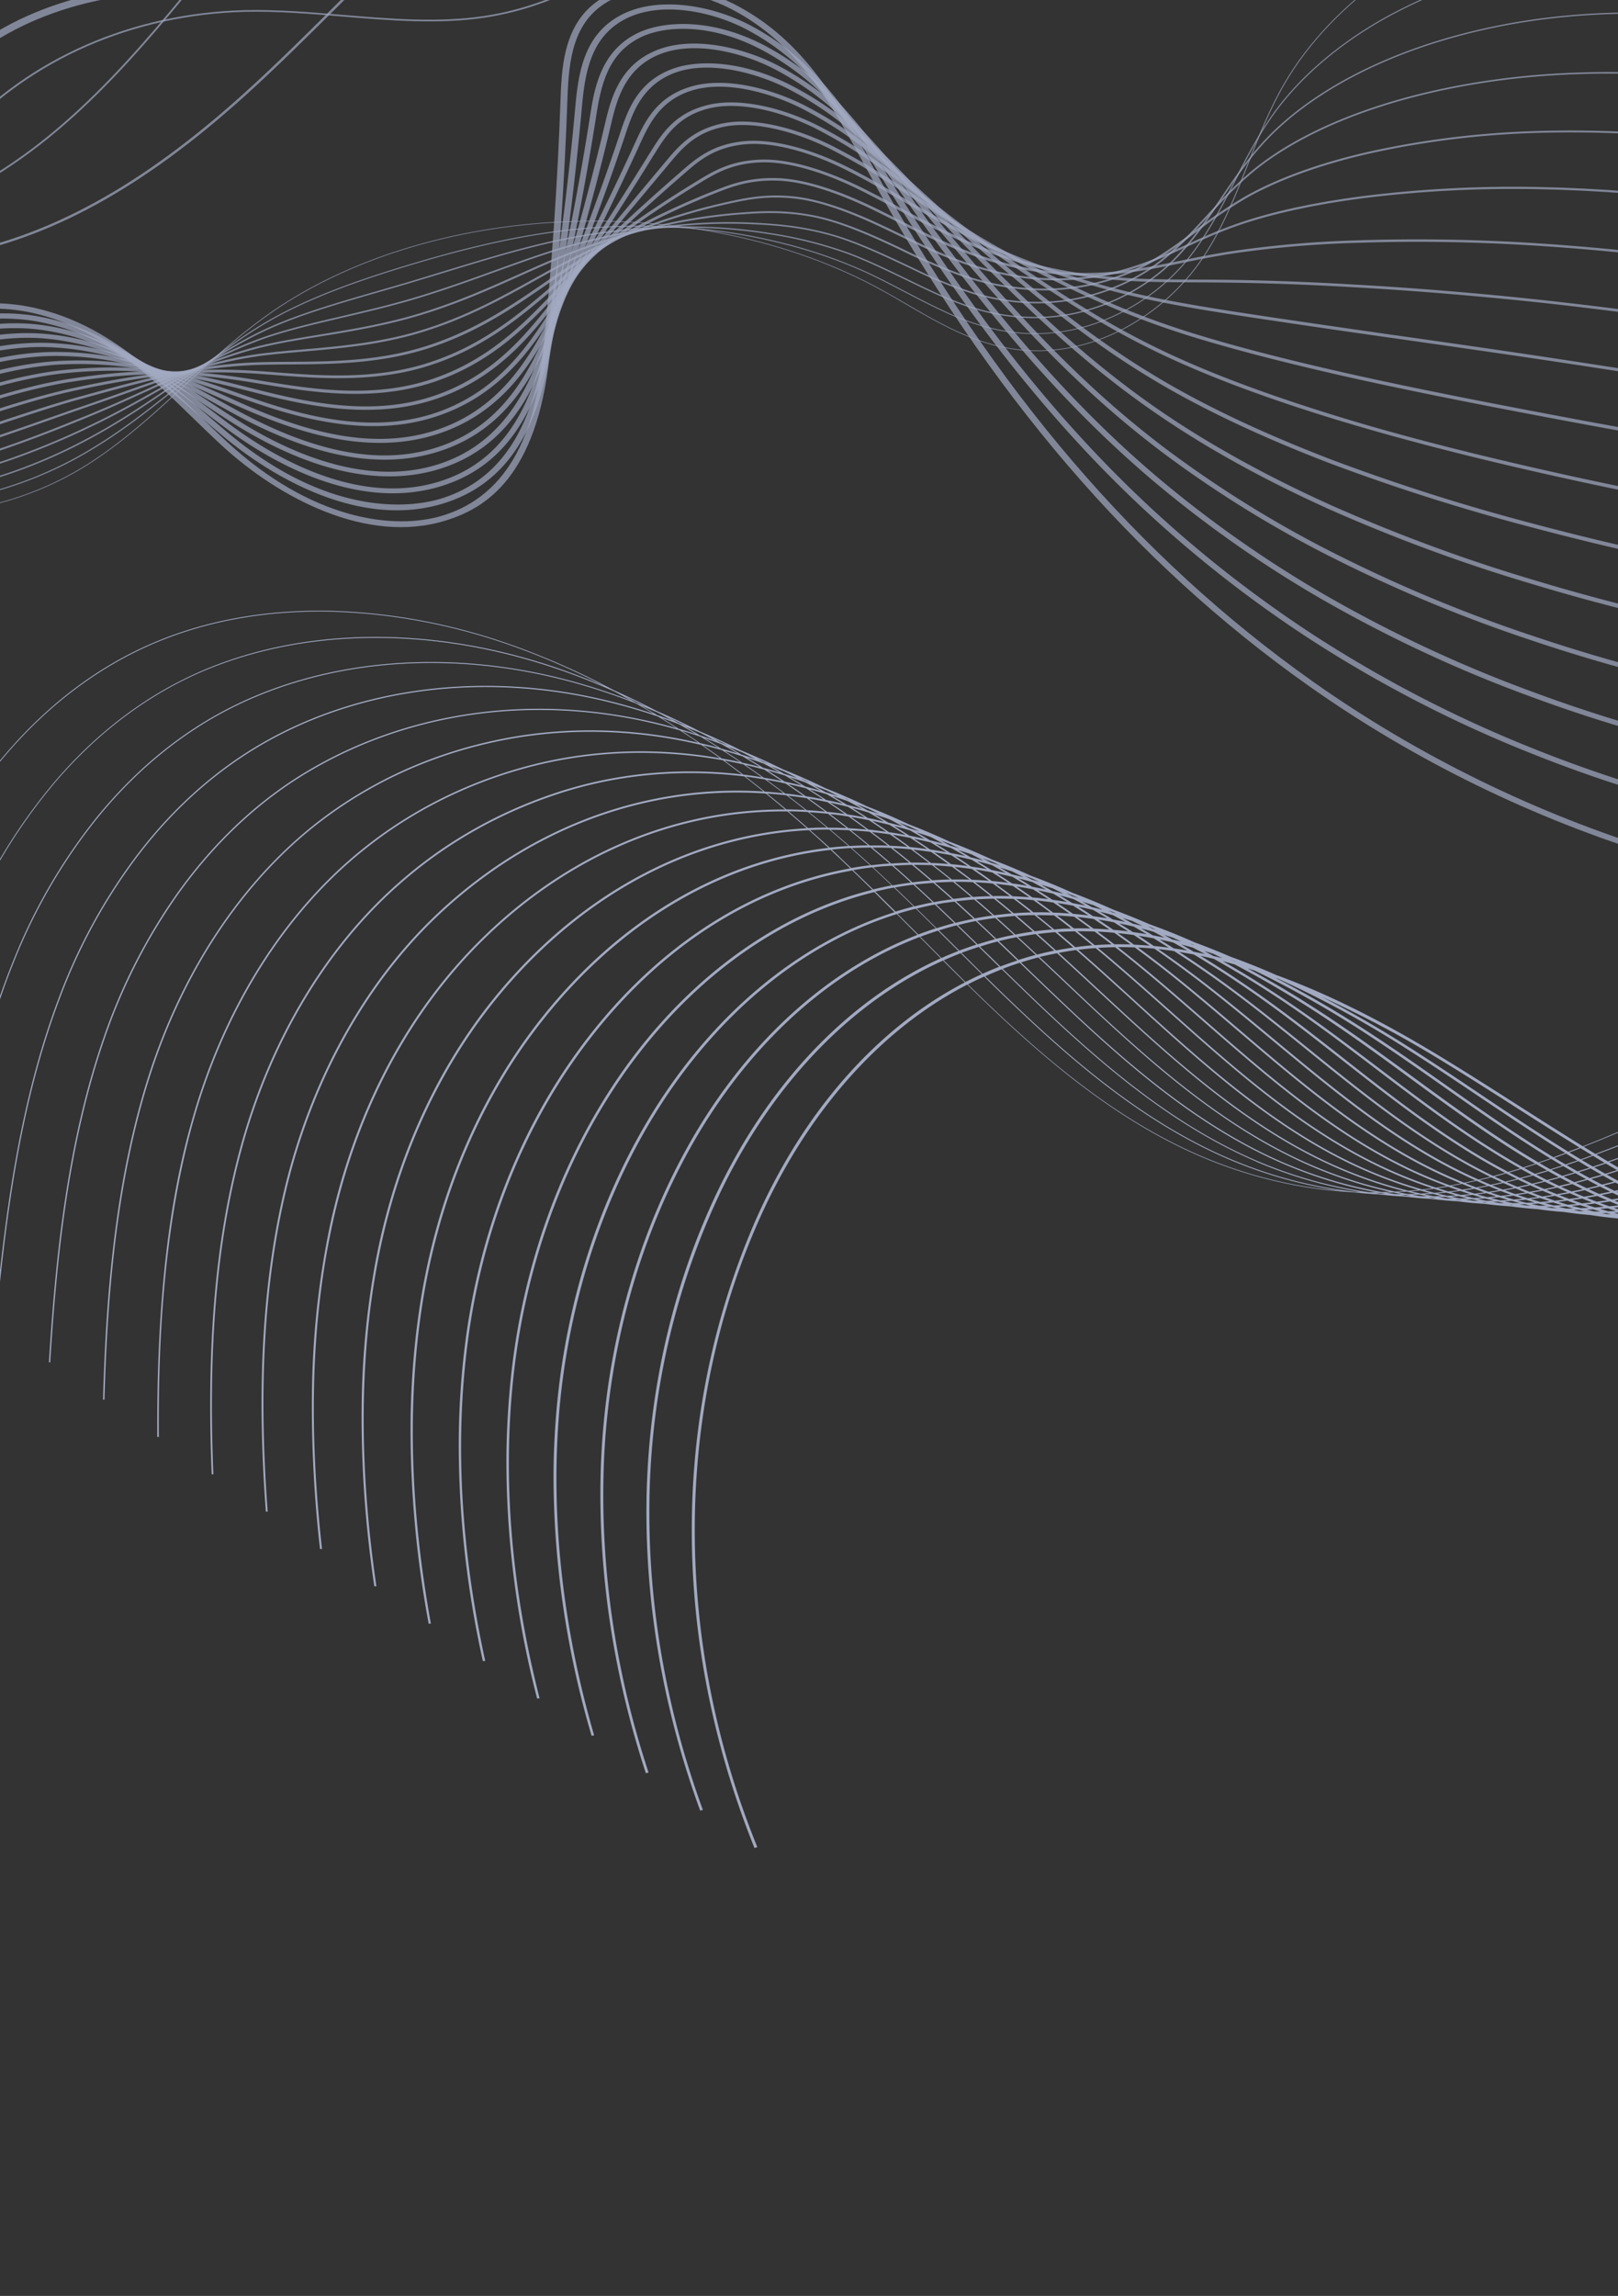 <svg width="1440" height="2043" fill="none" xmlns="http://www.w3.org/2000/svg"><rect width="100%" height="100%" fill="#333333" stroke="none"/><path style="mix-blend-mode:screen" opacity=".7" d="M639.48 1058.28c-39.392 81.35-61.531 174.6-63.949 269.72-.092 3.11-.15 6.19-.174 9.25-1.027 91.92 15.166 184.72 47.793 273.89l2.4-.6c-33.623-91.89-49.711-187.63-47.427-282.24 2.335-94.38 23.992-185.73 63.717-268.77 46.878-96.736 116.936-168.745 197.414-204.778a4363.707 4363.707 0 0019.515 19.4c-77.884 40.379-144.385 115.117-187.555 214.558-74.152 171.96-74.06 371.19.255 555.69l2.537-.78c-74.105-182.2-74.25-384.05-.347-553.82 43.168-99.149 109.504-173.629 187.195-213.676 62.764 61.584 129.495 119.922 209.826 153.886 42.95 18.09 88.29 28.57 133.73 30.9 7.8.91 15.6 1.56 23.39 1.95 7.67.93 15.38 1.54 23.04 1.96 7.75.98 15.58 1.64 23.34 2.06 7.75.98 15.52 1.64 23.26 2.1 7.89 1.08 15.77 1.82 23.63 2.23 7.81 1.02 15.6 1.78 23.36 2.28 7.88 1.08 15.79 1.9 23.7 2.45l.35.02c6.01.86 12.02 1.57 17.98 2.11l5.35.39c4.33.66 8.65 1.22 13 1.73 3.69.36 7.41.73 11.1 1.09 2.41.37 4.81.71 7.2 1.05 5.72.78 11.54 1.41 17.42 1.95l.9.17c7.83 1.28 15.88 2.24 23.89 3.13 8.32 1.41 16.7 2.69 25.15 3.67 6.86 1.29 13.92 2.53 20.84 3.53 1.41.21 2.85.38 4.28.56 4.13.89 8.3 1.74 12.46 2.49 4.16.75 8.7 1.49 13.08 2.15 1.21.3 2.43.63 3.64.9 6.94 1.58 14 2.98 21.12 4.21 8.27 2.2 16.61 4.15 25.02 5.84 51.13 15.22 104.73 20.3 152.31 14.22 57.56-7.33 104.8-30.44 136.62-66.8l-2.14-1.82c-31.42 35.91-78.12 58.71-135.06 66-40.6 4.77-82.37 2.43-123.4-6.91 32.74 4.25 65.55 4.66 97.71 1.23 66.09-7.03 124.03-30.23 163.19-65.3l-1.85-1.94c-38.77 34.76-96.26 57.73-161.85 64.72-40.25 4.3-81.48 2.51-122.27-5.31 37.98 3.83 75.89 3.14 112.89-2.04 66.34-9.06 129.58-31.71 173.53-62.2l-1.56-2.02c-43.66 30.28-106.55 52.81-172.53 61.8-41.3 5.85-83.75 5.98-126.11.37l-1.35-.43-1.87-.67c40.46 2.24 80.64-.06 119.75-6.86 65.78-10.76 132.8-32.32 183.89-59.07l-1.26-2.06c-50.98 26.6-117.67 48.13-183.22 58.87-44.76 7.41-87.45 9.45-127.45 6.24-1.92-.69-3.83-1.34-5.74-2.04 38.01.69 78.85-3.29 123.7-11.87 81.42-15.45 156.65-41.72 194.23-56l-.98-2.03c-37.53 14.27-112.62 40.49-193.89 55.91-47.08 9.02-89.76 12.84-129.3 11.58-2.33-.9-4.68-1.78-7-2.69 37.84-.95 79.27-6.42 126.84-16.68 48.6-10.37 98.95-24.26 143.27-36.42 21.87-6.02 42.54-11.7 61.29-16.46l-.7-2.02c-18.85 4.84-39.51 10.54-61.38 16.56-44.35 12.19-94.6 26.03-143.17 36.4-49.34 10.63-92.07 16.13-130.98 16.73l-7.74-3.2c45.97-3.02 90.15-12.15 129.27-21.43 23.93-5.64 48.52-11.93 72.32-17.98 51.88-13.22 100.87-25.71 142.7-31.96l-.48-1.93c-41.91 6.27-90.96 18.76-142.88 32-23.85 6.13-48.38 12.32-72.3 17.95-40.11 9.54-85.54 18.86-132.74 21.61-2.7-1.17-5.39-2.4-8.09-3.61 46.4-4.87 91.23-15.7 131.36-26.04 9.84-2.52 19.74-5.08 29.72-7.69 68.11-17.71 138.54-36.03 195.8-39.16l-.28-1.83c-57.35 3.18-127.89 21.53-196.09 39.26-9.96 2.59-19.86 5.15-29.71 7.7-41.03 10.6-86.8 21.56-134.15 26.3-2.86-1.31-5.7-2.65-8.56-3.96 43.44-6.15 86.92-17.53 133.29-30.42 77.83-21.48 166.06-45.8 235.82-43.93l-.1-1.72c-70.1-1.951-158.46 22.44-236.4 43.94-47.19 13.11-91.38 24.67-135.53 30.73-3.06-1.46-6.12-2.93-9.17-4.41 45.33-7.99 89.92-21.16 133.55-34.08l1.66-.51c153.63-45.181 207.76-44.752 246.35-40.868l.03-1.593c-33.48-3.387-72.83-.579-120.33 8.591-42.53 8.16-85.98 20.37-126.62 32.31l-1.67.5c-44.23 13.09-89.5 26.5-135.4 34.39-3.08-1.54-6.19-3.08-9.26-4.67 41.7-8.72 82.67-21.58 122.8-34.2l14.03-4.41c148.96-46.292 213.3-45.196 256.83-37.872l.13-1.447c-35.58-5.983-76.87-4.593-126.16 4.105-47.17 8.364-94.97 22.444-131.37 33.764l-13.98 4.24c-40.59 12.75-82.09 25.82-124.29 34.53-3.19-1.65-6.36-3.31-9.54-5 38.77-9.35 76.7-21.93 114.02-34.31 8.12-2.71 16.25-5.41 24.4-8.1 80.22-26.229 183.16-53.98 267.33-34.85l.2-1.326c-37.61-8.556-80.79-8.661-132.05-.258-38.95 6.344-82.18 17.528-136.06 35.174-8.13 2.66-16.27 5.39-24.4 8.1-37.67 12.54-76.11 25.35-115.28 34.67-3.22-1.75-6.41-3.49-9.6-5.26 36.13-9.73 71.57-22.22 106.34-34.51 10.91-3.81 22.22-7.83 33.36-11.67 158.08-54.212 234.26-44.112 277.84-31.841l.24-1.202c-39.58-11.136-84.64-12.723-137.86-4.7-41.26 6.17-85.97 17.805-140.73 36.563-11.15 3.83-22.45 7.83-33.38 11.67-35.21 12.35-70.96 25.01-107.46 34.78-3.29-1.82-6.59-3.67-9.86-5.52 33.91-10.07 67.15-22.4 99.83-34.53 13.51-5.02 27.49-10.2 41.29-15.141 77.49-27.679 191.69-60.789 288.35-28.846l.29-1.067c-97.02-32.047-211.53 1.096-289.17 28.832-13.8 4.942-27.79 10.132-41.3 15.162-32.97 12.24-66.54 24.66-100.77 34.81-3.35-1.88-6.68-3.79-9.98-5.73 31.92-10.31 63.23-22.5 94.01-34.5 15.84-6.19 32.22-12.569 48.39-18.574 56.13-20.812 105.16-33.671 149.89-39.318 56.14-7.102 106.19-2.606 149 13.492l.29-.952c-42.84-16.068-93.2-20.673-149.52-13.567-44.8 5.668-93.87 18.502-150.1 39.397-16.18 6.006-32.6 12.349-48.41 18.562-31.04 12.1-62.58 24.4-94.75 34.76l-10.2-5.98c30.15-10.48 59.73-22.52 88.85-34.383 17.96-7.324 36.52-14.895 54.85-21.945 127.5-48.998 228.78-56.423 309.43-22.821l.28-.811c-80.87-33.72-182.31-26.25-310.12 22.808-18.28 7.088-36.89 14.621-54.87 21.932-29.31 11.95-59.11 24.07-89.46 34.59-3.44-2.05-6.88-4.1-10.29-6.17 28.52-10.57 56.47-22.41 84.08-34.176 19.89-8.46 40.5-17.205 60.83-25.27 58.6-23.211 110.75-36.929 159.28-42.143 60.07-6.355 114.08 1.224 160.7 22.325l.29-.711c-46.79-21.281-100.94-28.763-161.14-22.393-48.65 5.154-100.81 18.959-159.47 42.191-20.37 8.067-40.95 16.825-60.86 25.273-27.74 11.794-55.91 23.754-84.6 34.384l-10.42-6.38c27-10.63 53.46-22.259 79.81-33.865 21.7-9.597 44.15-19.497 66.37-28.565 59.84-24.487 113.55-38.664 163.97-43.547 62.05-5.978 118.1 3.011 166.57 26.746l.26-.594c-48.61-23.792-104.77-32.812-166.94-26.807-50.52 4.863-104.2 19.136-164.16 43.594-22.31 9.006-44.69 18.984-66.41 28.568-26.33 11.635-53.01 23.4-80.14 34.07-19.47-12.04-38.72-24.298-57.77-36.479-21.58-13.793-43.89-28.052-66.03-41.547-40.91-24.923-92.55-53.812-149.21-74.434-13.79-6.087-27.29-11.489-40.52-16.206a605.137 605.137 0 00-32-12.808c-13.69-6.088-27.16-11.498-40.42-16.23a588.927 588.927 0 00-31.921-12.859c-12.202-5.484-24.271-10.457-36.205-14.918-12.498-5.671-24.893-10.766-37.184-15.285-11.677-5.348-23.232-10.146-34.664-14.394-12.569-5.834-25.047-11.11-37.434-15.827-12.276-5.713-24.477-10.894-36.602-15.544-12.305-5.814-24.546-11.08-36.724-15.8-12.425-5.934-24.787-11.331-37.087-16.19-12.582-6.145-25.152-11.718-37.711-16.721a604.47 604.47 0 00-37.432-16.92 608.986 608.986 0 00-37.065-17.1 646.6 646.6 0 00-38.625-18.231 673.078 673.078 0 00-38.11-18.469 658.954 658.954 0 00-86.583-38.712c-54.109-19.702-110.491-30.469-166.688-31.83-58.493-1.044-112.234 9.019-159.742 29.954-44.32 19.515-84.878 49.331-120.3 88.541-32.076 35.361-59.57 77.731-81.745 125.942-42.114 91.537-61.782 193.131-80.825 291.377l.681.18c19.02-98.224 38.676-199.731 80.768-291.238 22.158-48.152 49.617-90.476 81.631-125.788 35.455-39.114 75.89-68.833 120.164-88.356 47.429-20.899 101.101-30.942 159.448-29.91 56.089 1.352 112.365 12.081 166.379 31.719a654.908 654.908 0 0179.194 34.858c-2.969-1.271-5.926-2.556-8.917-3.796-14.193-5.753-28.54-11.049-42.735-15.638-113.783-36.683-231.129-32.164-321.935 12.397-42.874 21.012-81.792 51.71-115.689 91.218-32.197 38.031-58.44 80.683-77.99 126.748-38.197 88.466-55.526 184.086-72.798 290.856l.8.19c17.277-106.82 34.634-202.367 72.736-290.809 19.48-45.964 45.635-88.529 77.723-126.494 33.822-39.443 72.717-70.04 115.434-91.05 90.737-44.397 207.908-48.927 321.443-12.261 14.172 4.548 28.526 9.802 42.668 15.588a650.839 650.839 0 0118.008 7.745 703.306 703.306 0 0114.218 7.865c-1.434-.563-2.874-1.153-4.302-1.687-14.297-5.331-28.784-10.088-43.106-14.152-112.225-31.819-227.986-22.153-317.573 26.497-41.339 22.459-78.685 54.06-110.937 93.882-30.773 38.492-55.635 81.36-73.9 127.421-37.173 92.008-52.367 193.895-64.773 290.325l.913.18c12.4-96.39 27.592-198.207 64.725-290.126 18.243-45.971 43.062-88.756 73.775-127.181 32.213-39.803 69.473-71.325 110.733-93.747 89.4-48.574 204.908-58.214 316.908-26.443a561.952 561.952 0 0143.027 14.117c3.245 1.214 6.557 2.478 9.785 3.821a708.168 708.168 0 0115.27 9.048c-13.451-4.466-27.092-8.43-40.618-11.738-110.733-27.146-224.894-12.322-313.224 40.684-39.821 23.893-75.627 56.372-106.269 96.624-29.39 38.985-52.926 82.095-69.982 128.183C15.894 984.77 3.657 1088.89-4.9 1178.9l1.042.18c8.592-89.98 20.754-193.973 56.705-289.575 17.023-46.003 40.517-89.032 69.856-127.942 30.523-40.127 66.261-72.514 106.059-96.375 88.098-52.87 201.993-67.652 312.456-40.564a537.106 537.106 0 0143.381 12.619l1.175.419a901.149 901.149 0 0116.109 10.168c-11.053-3.094-22.176-5.812-33.144-8.035-109.915-22.54-220.792-2.852-308.851 54.842-38.274 25.323-72.458 58.742-101.568 99.32-28.015 39.466-50.221 82.825-66.046 128.956-33.03 94.787-43.167 199.427-48.748 289.277l1.172.18c5.563-89.8 15.705-194.33 48.672-289.002 15.803-46.041 37.967-89.318 65.92-128.716 29.043-40.485 63.13-73.81 101.319-99.053 87.766-57.545 198.288-77.211 307.87-54.783 12.133 2.514 24.387 5.57 36.508 9.052a434 434 0 016.788 4.455 784.273 784.273 0 019.693 6.584c-8.523-1.935-17.076-3.654-25.569-5.067-54.676-9.24-109.747-7.734-161.897 4.428-52.179 12.011-100.597 33.955-142.599 64.629-71.228 51.803-127.687 134.097-159.005 231.75-31.635 98.683-38.38 206.153-40.704 288.763l1.279.14c2.34-82.53 9.062-189.9 40.668-288.435 31.215-97.443 87.504-179.578 158.567-231.193 41.863-30.566 90.123-52.426 142.129-64.383 51.992-12.111 106.889-13.613 161.396-4.418 9.45 1.598 18.954 3.546 28.423 5.752a830.65 830.65 0 0116.684 11.856c-5.913-1.025-11.822-1.951-17.714-2.722-54.885-7.137-109.701-3.177-160.975 11.628-51.368 14.689-98.57 38.965-139.126 71.554-68.524 54.733-121.935 138.262-150.356 235.205-13.455 45.866-30.933 121.276-32.616 256.406-.12 10.25-.156 20.86-.107 31.82l1.403.11c-.42-74.29 2.484-184.99 32.647-287.877 28.369-96.696 81.621-180.009 149.963-234.568 40.41-32.504 87.457-56.712 138.663-71.35 51.094-14.75 105.719-18.69 160.411-11.57a492.128 492.128 0 0120.265 3.113c5.605 4.15 11.244 8.326 16.87 12.659-3.256-.389-6.524-.763-9.679-1.007-55.122-5.069-109.694 1.341-160.058 18.802-50.561 17.35-96.555 43.982-135.655 78.55-65.797 57.633-116.12 142.377-141.718 238.678-16.424 61.77-24.888 129.72-25.877 209.89-.302 24.74.097 50.68 1.197 77.82l1.527.08c-4.7-115.28 3.179-206.62 24.627-287.32 25.523-96.021 75.721-180.525 141.274-237.934 38.964-34.455 84.798-61.004 135.185-78.303 50.154-17.418 104.505-23.83 159.409-18.806 4.001.37 8.046.82 12.057 1.317 5.677 4.37 11.348 8.855 17.051 13.436l-1.854-.136c-106.461-6.237-209.92 33.377-291.317 111.548-62.98 60.409-110.268 146.474-133.104 242.108-12.773 53.6-19.541 112.29-20.348 177.61-.415 34.59.822 71.11 3.711 109.59l1.646.03c-8.353-111.1-2.927-204.9 16.611-286.75 22.756-95.378 69.879-181.113 132.694-241.406 81.135-77.889 184.137-117.343 290.102-111.069 1.324.077 2.643.197 3.956.289a1161.735 1161.735 0 0117.154 14.178c-103.551-.56-203.084 43.96-280.801 125.783-61.036 64.227-104.049 149.128-124.523 245.585-10.157 49.06-15.46 99.34-15.838 150.2-.392 45.36 2.014 90.94 7.205 136.5l1.776-.04c-12-108.56-9.248-202.2 8.647-286.19 20.359-96.162 63.246-180.823 124-244.879 77.915-81.986 177.74-126.337 281.524-125.248 5.747 4.875 11.516 9.86 17.261 14.948-100.094 5.472-194.961 54.566-268.48 139.379-58.05 66.986-98.093 153.09-115.818 249.03-7.518 41.53-11.48 83.89-11.849 126.65-.463 53.02 3.305 106.35 11.27 159.52l1.85-.1c-15.273-104.63-15.087-200.72.592-285.59 17.666-95.66 57.573-181.503 115.452-248.258 73.61-84.937 168.713-133.927 268.962-138.904a1305.462 1305.462 0 0117.369 15.717c-96.721 11.229-186.982 64.661-256.122 152.29-55.034 69.67-92.097 156.955-107.17 252.485-5.393 34.59-8.282 69.71-8.646 105.12-.49 60.04 4.895 120.49 16.083 180.54l1.98-.17c-18.598-102.36-21.091-198.25-7.435-285.07 15.02-95.21 51.963-182.228 106.769-251.592 69.265-87.655 159.711-141.021 256.44-151.769l7.179 6.672c3.423 3.226 6.818 6.525 10.236 9.793-93.335 16.758-179.016 74.248-243.843 164.357-51.984 72.239-86.061 160.739-98.538 255.929a724.797 724.797 0 00-5.983 85.15c-.537 66.59 6.659 133.68 21.452 200.01l2.077-.27c-21.861-100.07-27.051-195.76-15.445-284.46 12.452-94.87 46.397-183.09 98.199-255.078 64.838-90.125 150.608-147.453 243.952-163.8a2414.272 2414.272 0 0117.759 17.266c-89.418 22.204-172.341 84.591-231.868 175.603-48.865 74.719-80.013 164.359-89.866 259.349-2.226 21.78-3.511 43.82-3.857 66.13-.602 72.88 8.583 146.36 27.323 218.58l2.173-.36c-24.998-97.94-32.884-193.44-23.478-283.82 9.891-94.65 40.856-184.05 89.557-258.508 59.515-90.925 142.498-153.149 231.813-175.001a3417.078 3417.078 0 0118.003 17.923c-86.334 27.224-164.842 93.047-220.081 186.117-45.74 77.079-73.823 167.969-81.223 262.849a707.429 707.429 0 00-2.118 46.01c-.621 79.47 10.772 159.62 33.815 237.9l2.27-.46c-27.642-94.55-38.517-192.52-31.437-283.31 7.387-94.44 35.417-185.09 80.959-261.931 55.181-92.993 133.666-158.643 219.896-185.515l18.343 18.484c-83.326 31.996-157.65 101.037-208.69 196.072-42.575 79.28-67.677 171.35-72.592 266.29-.488 9.16-.78 18.34-.874 27.55-.867 85.72 12.796 172.23 40.445 256.08l2.4-.6c-30.598-92.62-43.964-188.44-39.441-282.75 4.895-94.59 29.889-186.34 72.332-265.34 50.977-94.916 125.125-163.825 208.364-195.387l18.808 18.948c-80.655 36.377-150.821 108.568-197.797 205.539zm200.441-203.795c4.987-2.23 10.036-4.296 15.083-6.291a56058.2 56058.2 0 0018.765 18.654c-4.863 2.203-9.693 4.502-14.49 6.968a5194.584 5194.584 0 01-19.375-19.344l.017.013zM626.693 656.736c5.159 1.727 10.361 3.605 15.513 5.517 4.747 2.635 9.505 5.326 14.217 8.149a473.483 473.483 0 00-14.991-4.393c-4.856-3.191-9.854-6.297-14.756-9.285l.017.012zm-3.948-2.447c-4.453-2.68-8.885-5.248-13.327-7.801 4.697 1.893 9.433 3.815 14.209 5.765 4.226 2.178 8.44 4.371 12.659 6.663a617.192 617.192 0 00-13.557-4.64l.016.013zm824.335 403.021c-3.39.82-6.78 1.59-10.18 2.35-3.15-1.55-6.33-3.14-9.56-4.7 3.46-.86 6.88-1.75 10.31-2.69 2.71 1.48 5.39 3 8.09 4.42.45.17.9.38 1.33.61l.01.01zm86.1 37.78l-2.95-.26-3.67-1.03 3.19-.02 3.25 1.17.18.14zM717.537 701.553a906.4 906.4 0 0115.283 9.772 476.469 476.469 0 00-9.815-1.845 338.28 338.28 0 00-5.807-.922 781.708 781.708 0 00-15.732-10.889 453.966 453.966 0 0116.071 3.884zm-19.309-6.092a899.726 899.726 0 00-15.119-9.887 460.686 460.686 0 0115.666 4.607c4.909 2.874 9.829 5.804 14.742 8.847a448.215 448.215 0 00-15.289-3.567zm724.142 359.529c-3.4.82-6.79 1.61-10.18 2.38-3.17-1.52-6.33-3.09-9.55-4.69 3.41-.88 6.81-1.79 10.2-2.73 3.15 1.7 6.3 3.39 9.47 5.02l.06.02zm-103.35 14.62l2.17-.01 2.84.56-1.29-.05-3.72-.5zM869.701 819.374c5.3-.999 10.667-1.806 16.056-2.501a1456.71 1456.71 0 0116.596 15.001c-2.23.442-4.465.857-6.673 1.339a304.144 304.144 0 00-8.985 2.172 7327.387 7327.387 0 00-17.011-16.023l.017.012zm-96.645-81.084a879.252 879.252 0 00-15.695-11.361 377.35 377.35 0 0116.049 2.964 956.777 956.777 0 0115.279 10.268c-3.475-.48-6.951-.96-10.393-1.345-1.785-.299-3.476-.409-5.223-.584l-.017.058zm5.149 2.338c4.605.54 9.226 1.163 13.863 1.869a785.012 785.012 0 0115.618 11.114l-1.775-.173a354.92 354.92 0 00-14.011-.86 967.974 967.974 0 00-15.954-12.172l2.259.222zm672.345 341.912l3.65-.03 4.12 1.15-3.34-.09-4.43-1.03zM833.503 768.09c-1.674-.097-3.376-.121-5.062-.203-5.239-4.047-10.468-7.967-15.686-11.831a356.563 356.563 0 0115.92 2.013 986.062 986.062 0 0115.276 10.765c-3.46-.326-6.987-.56-10.448-.744zm.06 2.067c4.525.259 9.101.626 13.676 1.064l15.57 11.53-1.668-.07c-4.657-.117-9.331-.106-13.994-.038a1225.993 1225.993 0 00-15.895-12.604c.818-.013 1.618-.038 2.368.041l-.057.077zm31.518 3.191a946.513 946.513 0 0114.951 10.43 352.103 352.103 0 00-15.177-.939 594.928 594.928 0 00-15.351-11.368 272.139 272.139 0 0115.668 1.825l-.091.052zm36.323 15.005a886.944 886.944 0 0114.599 10.026c-4.937-.373-9.93-.669-14.845-.86l-14.964-11.081c5.071.52 10.156 1.161 15.255 1.924l-.045-.009zm35.987 14.755a774.21 774.21 0 0114.414 9.818c-4.884-.445-9.74-.727-14.569-.846-4.932-3.652-9.813-7.267-14.735-10.792 4.998.466 9.989 1.117 14.941 1.786l-.051.034zm36.054 14.663a810.693 810.693 0 0113.91 9.373c-4.75-.378-9.462-.632-14.158-.803a737.701 737.701 0 00-14.382-10.388c4.964.512 9.753 1.084 14.681 1.784l-.051.034zm35.685 14.318a967.74 967.74 0 0114.13 9.392c-4.67-.381-9.35-.672-14.03-.872-4.74-3.515-9.543-6.926-14.296-10.255 4.75.448 9.496 1.039 14.246 1.701l-.05.034zm401.36 242.861c-1.25.06-2.51.07-3.77.12-2.64-.7-5.28-1.35-7.93-2.1 2.48-.18 4.98-.35 7.46-.61 2.48.84 4.98 1.62 7.48 2.4l-3.24.19zm-33.6-5.85c-2.02.17-4.04.29-6.06.44-2.81-.8-5.66-1.64-8.53-2.56 2.83-.29 5.54-.65 8.28-1 2.8 1 5.63 1.93 8.35 2.8-.43.16-1.16.26-1.89.34l-.15-.02zm-33.61-5.85c-2.54.33-5.05.59-7.57.86-3.03-.94-6.05-1.89-9.06-2.9 2.95-.46 5.92-.95 8.9-1.46 2.98 1.15 5.97 2.26 8.96 3.31l-1.23.19zM904.827 814.914c3.94-.254 7.903-.443 11.888-.569 1.286-.047 2.628-.029 3.902-.06a967.484 967.484 0 0115.406 12.526l.387.287c-5.184.419-10.363.937-15.538 1.625a1274.96 1274.96 0 00-15.613-13.513l-.432-.296zm-15.856-15.263c4.33-.005 8.71.099 13.136.212 5.201 3.852 10.333 7.938 15.51 12.033l-1.19.023c-4.754.119-9.503.409-14.252.769a878.556 878.556 0 00-15.797-13.054c.874-.019 1.759-.053 2.593.017zm55.025 26.951c-1.906.111-3.841.295-5.776.48l-1.396-1.177a1010.743 1010.743 0 00-14.211-11.57c5.198.02 10.351.101 15.469.228 5.05 3.739 10.16 7.714 15.242 11.691-3.094.025-6.188.12-9.282.287l-.046.061zm-4.8 2.963a1350.07 1350.07 0 0115.99 13.602c-5.152.728-10.283 1.567-15.38 2.574a2099.685 2099.685 0 00-16.317-14.605 239.241 239.241 0 0115.719-1.657l-.012.086zm1.884-.151c1.111-.057 2.222-.186 3.334-.243 4.043-.217 8.075-.347 12.226-.461 3.676 2.896 7.349 5.831 11.021 8.803l4.475 3.671-.44.031c-4.93.393-9.868.971-14.76 1.63a1365.53 1365.53 0 00-15.76-13.455l-.096.024zm420.44 231.166a653.09 653.09 0 01-9.37-3.75c3.26-.66 6.48-1.39 9.69-2.13 3.08 1.43 6.19 2.8 9.27 4.15-3.19.52-6.41 1.06-9.59 1.63v.1zm11.21-1.05c2.98 1.28 5.95 2.52 8.97 3.76-3 .52-6.07.98-9.1 1.4-3.09-1.1-6.18-2.2-9.23-3.44 3.18-.59 6.38-1.12 9.45-1.75l-.09.03zm-22.13-3.38a487.58 487.58 0 01-9.7-4.16c3.35-.78 6.71-1.59 10.06-2.45l1.02.52c2.81 1.37 5.64 2.66 8.49 3.91-3.28.74-6.55 1.45-9.83 2.12l-.04.06zm-3.37.64c-3.24.64-6.45 1.24-9.65 1.8-3.21-1.22-6.41-2.47-9.6-3.75 3.32-.68 6.62-1.38 9.94-2.16 3.13 1.37 6.23 2.74 9.35 4.05l-.04.06zm-13.19 2.3c-2.46.39-4.92.83-7.4 1.18l-1.79.24c-3.17-1.06-6.19-2.2-9.51-3.35 3.2-.56 6.37-1.14 9.54-1.76 3.11 1.3 6.09 2.58 9.16 3.69zm-7.36-4.88c-3.24-1.34-6.48-2.71-9.72-4.13 3.4-.79 6.79-1.62 10.16-2.49l1.42.72c2.73 1.31 5.46 2.52 8.23 3.71-3.35.81-6.7 1.55-10.06 2.21l-.03-.02zm-3.1.66c-3.22.62-6.46 1.2-9.71 1.75-3.24-1.19-6.46-2.43-9.68-3.72 3.33-.7 6.64-1.43 9.92-2.17 3.16 1.45 6.33 2.85 9.5 4.18l-.03-.04zm-12.94 2.31l-.76.14c-2.91.42-5.68.84-8.51 1.25-3.23-1.06-6.43-2.15-9.65-3.3 3.18-.56 6.35-1.16 9.51-1.78 3.14 1.31 6.36 2.59 9.43 3.73l-.02-.04zm-20.2-2.36a411.042 411.042 0 01-31.62-12.94c-69.66-32.04-129.04-83.836-186.44-133.934-23.42-20.433-47.65-41.563-72.13-60.978l-5.291-4.154c4.736-.061 9.711.052 14.921.226 6.95 5.144 13.95 10.406 21 15.785 24.32 18.849 48.33 39.292 71.54 59.093 55.43 47.235 112.76 96.092 179.34 127.122 6.11 2.84 12.26 5.51 18.41 8.04-3.26.61-6.5 1.21-9.71 1.78l-.02-.04zM999.214 848.153c24.536 19.452 48.746 40.57 72.126 60.978 57.51 50.173 116.99 102.069 186.89 134.209 9.55 4.39 19.28 8.38 29.11 12.04-3.03.57-6.24 1-9.36 1.45a397.41 397.41 0 01-42.66-16.49c-73.06-33.14-134.61-88.052-194.14-141.154-20.82-18.557-42.267-37.673-64.036-55.72 4.817-.311 9.91-.536 15.249-.602l6.821 5.289zm-24.974-7.1c-1.89-1.566-3.763-3.119-5.676-4.654a870.732 870.732 0 00-9.629-7.726c5.029-.035 10.108.04 15.198.241a946.367 946.367 0 0115.137 11.447c-5.047.092-10.055.309-15.03.692zm-2.082 2.812l2.955-.19c22.133 18.293 43.927 37.742 65.117 56.616 59.65 53.189 121.29 108.189 194.58 141.449a400.787 400.787 0 0039.92 15.6c-2.98.41-5.97.78-8.98 1.11a395.679 395.679 0 01-53.89-19.68c-76.5-34.3-140.31-92.4-202.05-148.583-16.389-14.923-33.186-30.217-50.222-45.045 4.175-.5 8.328-.969 12.57-1.277zm303.972 213.945c3.03.98 6.07 1.95 9.1 2.84-2.82.29-5.64.58-8.54.81-3.12-.79-6.22-1.63-9.31-2.49 2.95-.4 5.87-.79 8.75-1.16zm3.32-.47c3.06-.44 6.13-.93 9.17-1.44 3.08 1.12 6.19 2.21 9.29 3.26-2.94.45-5.97.75-8.96 1.08-3.15-.95-6.31-1.93-9.47-2.94l-.03.04zm20.13 2.38c2.95.99 5.85 1.95 8.85 2.83-2.82.29-5.64.58-8.27.78-3.09-.79-6.18-1.65-9.25-2.52 2.91-.37 5.83-.73 8.77-1.09h-.1zm3.47-.5c2.34-.34 4.67-.67 7.01-1.05.67-.1 1.32-.23 2-.35 3 1.13 6.07 2.12 9.04 3.25-2.89.38-5.77.75-8.62 1.08-3.13-.98-6.26-1.97-9.39-2.98l-.04.05zm19.98 2.52c2.9.98 5.82 1.92 8.69 2.86-2.82.29-5.4.47-8.12.7-2.96-.79-5.92-1.62-8.88-2.48 2.81-.38 5.63-.81 8.37-1.16l-.06.08zm16.27-2.51c3.16-.57 6.3-1.19 9.45-1.81 3.02 1.26 5.97 2.49 9.06 3.74-3.09.5-6.18.96-9.28 1.38-3.04-1.11-6.12-2.23-9.19-3.36l-.04.05zm20.4 2.64c2.92 1.14 5.81 2.26 8.73 3.32-2.74.35-5.46.72-8.23 1.04l-.42.05c-3.04-.97-6.08-1.96-9.11-2.98 3.05-.48 6.07-.97 9.07-1.47l-.04.04zm15.27 3.6c2.94-.44 5.88-.9 8.84-1.38 2.84 1.13 5.68 2.29 8.54 3.36-2.88.36-5.73.7-8.59 1.03-2.92-1.02-5.83-2.04-8.75-3.06l-.04.05zm20.01 2.93c2.72 1.01 5.44 1.98 8.23 2.97-2.63.24-5.25.47-7.86.65-2.85-.83-5.7-1.67-8.53-2.56 2.7-.4 5.45-.74 8.15-1.15l.01.09zm16.29 3.49c2.82-.29 5.64-.58 8.29-.99 2.62 1 5.24 2 7.87 2.95l-7.98.6c-2.73-.81-5.44-1.72-8.15-2.61l-.03.05zm-3.2-1.04c-2.91-.96-5.85-1.95-8.74-3.04 2.93-.42 5.86-.86 8.8-1.33 2.85 1.18 5.71 2.32 8.56 3.43-2.85.31-5.72.61-8.59.9l-.03.04zm-11.34-3.97c-3.02-1.09-6.12-2.29-9.06-3.43 3.05-.59 6.23-1.09 9.34-1.69 2.94 1.3 5.91 2.57 8.87 3.78-3.03.47-6.06.87-9.12 1.3l-.03.04zm-11.1-4.22c-3.14-1.26-6.29-2.52-9.43-3.85 3.25-.66 6.48-1.36 9.72-2.07 3.06 1.43 6.12 2.82 9.2 4.19-3.12.55-6.27 1.14-9.46 1.68l-.03.05zm-11.08-4.57c-3.19-1.36-6.36-2.71-9.54-4.16 3.33-.77 6.68-1.59 10-2.45l.37.28c2.98 1.49 5.98 2.9 9 4.28-3.23.66-6.52 1.34-9.8 2l-.03.05zm-10.88-4.77c-3.25-1.5-6.49-3-9.67-4.55 3.45-.9 6.89-1.83 10.32-2.77 3.15 1.66 6.32 3.29 9.44 4.85-3.33.79-6.69 1.63-10.06 2.42l-.03.05zm-10.84-5.11c-3.26-1.58-6.48-3.22-9.74-4.83 3.53-1 7.05-2.06 10.55-3.13 3.17 1.78 6.39 3.52 9.6 5.23-3.44.9-6.9 1.79-10.38 2.69l-.03.04zm-2.95.77c-3.37.86-6.75 1.66-10.15 2.45-3.27-1.46-6.53-2.93-9.72-4.46 3.46-.88 6.91-1.85 10.35-2.83 3.16 1.58 6.35 3.21 9.56 4.8l-.04.04zm-20.87-2.49c-59.74-28.75-112.65-71.522-163.82-112.893-22.84-18.434-46.3-37.4-70.11-54.939-15.29-11.326-30.51-21.866-45.65-31.618 4.22.744 8.62 1.456 13.09 2.345 20.74 12.404 41.77 26.236 63.1 41.493 23.42 16.799 46.63 35.01 69.11 52.629 45.69 35.859 92.84 72.813 144.75 100.173-3.48.9-6.95 1.85-10.44 2.76l-.03.05zm-234.99-166.36c23.77 17.486 47.28 36.49 70.02 54.877 50.67 40.969 103.08 83.273 162.19 112.133-3.4.86-6.82 1.71-10.25 2.5-3.39-1.51-6.77-3.04-10.13-4.62-63.07-29.84-118.16-75.609-171.46-119.841-23.03-19.124-46.79-38.882-70.93-57.112a918.834 918.834 0 00-32.55-23.511c4.51.459 9.14 1.034 13.96 1.746 16.24 10.414 32.63 21.69 49.15 33.828zm-31.61-10.677c24.07 18.179 47.86 37.935 70.84 57.05 53.41 44.306 108.58 90.207 171.91 120.167 2.64 1.24 5.28 2.46 7.93 3.64-3.3.73-6.63 1.43-9.99 2.12-6.95-2.79-13.86-5.78-20.74-8.99-66.33-30.92-123.51-79.568-178.87-126.824-23.24-19.799-47.27-40.282-71.63-59.155-6.36-4.925-12.71-9.695-19.03-14.354 4.63.253 9.45.594 14.49 1.023a1033.73 1033.73 0 0135.08 25.338l.01-.015zm-56.11-29.04c-4.85-.154-9.717-.203-14.589-.147-4.97-3.847-9.974-7.648-14.861-11.291 4.9.235 9.848.592 14.844 1.073 4.827 3.384 9.696 6.844 14.596 10.381l.01-.016zm-35.808-14.219a317.578 317.578 0 00-14.76-.06 954.32 954.32 0 00-14.944-11.494c5.027.249 10.071.607 15.131 1.071 4.815 3.423 9.669 6.922 14.562 10.498l.011-.015zm-35.702-14.26c-5.084-.173-10.074-.157-15.053-.085a958.167 958.167 0 00-15.342-11.909c5.065.199 10.181.553 15.345 1.064a1115.326 1115.326 0 0115.039 10.946l.011-.016zm-35.932-14.477c-3.36-.109-6.702-.205-10.063-.172-1.753.01-3.496.075-5.278.088a878.29 878.29 0 00-15.615-12.278c5.185.248 10.449.602 15.689 1.128 5.083 3.693 10.167 7.458 15.267 11.234zm-37.568-12.619l4.538.172a986.37 986.37 0 0115.829 12.412c-5.29.104-10.523.343-15.786.728a993.97 993.97 0 00-16.116-13.433c3.88-.029 7.73.015 11.563.118l-.028.003zm23.205 14.805a979.53 979.53 0 0115.976 13.163c-5.257.413-10.499.979-15.702 1.67-3.729-3.317-7.46-6.595-11.194-9.836-1.699-1.472-3.415-2.886-5.125-4.342a583.2 583.2 0 0116.05-.627l-.005-.028zm18.611 15.376l1.324 1.099c4.952 4.223 9.895 8.494 14.828 12.813a259.78 259.78 0 00-15.629 2.699 1340.236 1340.236 0 00-16.495-14.927 277.741 277.741 0 0115.978-1.656l-.006-.028zm18.691 16.22a1392.86 1392.86 0 0116.434 14.692c-5.103.979-10.27 2.219-15.336 3.534a2695.161 2695.161 0 00-16.901-15.679 495.436 495.436 0 0115.888-2.627l-.085.08zm18.968 16.972c12.386 11.219 24.614 22.581 36.628 33.738 64.067 59.336 130.227 120.841 210.487 156.441a396.705 396.705 0 0061.79 21.5c-2.71.15-5.42.29-8.12.41-26.21-5.53-51.97-13.8-76.81-24.67-83.67-36.726-152.12-101.403-218.282-164.029-7.027-6.631-14.143-13.352-21.299-20.054a481.473 481.473 0 0115.645-3.354l-.039.018zm247.565 189.039c-80.05-35.49-146.17-96.846-210.119-156.194-11.819-10.964-23.833-22.121-35.984-33.165 5.154-.941 10.358-1.845 15.538-2.505 17.328 15.068 34.4 30.589 51.075 45.767 61.79 56.276 125.68 114.477 202.49 148.907a399.995 399.995 0 0050.82 18.75c-2.84.29-5.69.55-8.56.79-22.24-5.5-44.07-12.99-65.22-22.37l-.04.02zm75.56 22.06c2.91.82 5.82 1.64 8.68 2.36-2.72.15-5.3.33-7.94.45-3.02-.65-6-1.33-8.94-2.01 2.78-.27 5.5-.54 8.24-.82l-.04.02zm11.07 3.01c2.63.66 5.26 1.33 7.91 1.95-2.22.07-4.43.17-6.61.23-2.86-.53-5.71-1.09-8.62-1.63 2.45-.21 4.9-.39 7.36-.57l-.04.02zm4.1-.34c2.76-.2 5.4-.5 8.13-.76 2.82.83 5.65 1.62 8.48 2.38-2.54.19-5.1.36-7.62.49-2.96-.67-5.95-1.38-8.95-2.13l-.04.02zm19.28 2.38c2.57.67 5.09 1.39 7.72 1.96-2.27.08-4.52.08-6.77.13-2.66-.53-5.3-1.05-7.95-1.61 2.38-.19 4.78-.31 7.06-.53l-.06.05zm4.47-.35c2.61-.21 5.22-.49 7.84-.76 2.77.84 5.51 1.7 8.35 2.42-2.58.17-5.1.27-7.67.39-2.79-.71-5.61-1.37-8.45-2.1l-.07.05zm19.03 2.46c2.43.66 4.88 1.23 7.28 1.89-2.07.06-4.16.13-6.23.15-2.6-.5-5.2-1.04-7.78-1.6 2.27-.18 4.53-.34 6.78-.5l-.05.06zm4.75-.39c2.5-.21 5.02-.44 7.53-.7l7.93 2.38c-2.34.14-4.68.31-7.02.41-2.77-.74-5.58-1.42-8.4-2.15l-.04.06zm11.77-1.18l5.28-.58 3.16-.47c2.79.98 5.6 1.94 8.35 2.8-2.77.22-5.37.53-8.05.73-2.83-.81-5.74-1.71-8.7-2.54l-.04.06zm19.66 2.67c2.59.82 5.21 1.62 7.83 2.4-2.5.14-4.97.24-7.44.34-2.67-.65-5.35-1.33-8.01-2.03 2.56-.25 5.08-.5 7.64-.74l-.02.03zm11.28 3.41c2.18.58 4.45 1.24 6.69 1.84-1.99.04-3.95.09-5.92.11-2.38-.51-4.74-1.02-7.12-1.57 2.14-.15 4.26-.27 6.38-.41l-.03.03zm5.31-.41c.88-.06 1.74-.1 2.7-.13 1.62-.14 3.22-.33 4.83-.5 2.56.83 5.12 1.61 7.69 2.39-2.41.15-4.8.28-7.19.39-2.7-.76-5.35-1.44-8.01-2.18l-.02.03zm19.11 2.95c2.12.65 4.25 1.3 6.41 1.9-2.03.04-4.05.02-6.07.03-2.24-.5-4.5-.96-6.7-1.52 2.02-.26 4.16-.37 6.36-.41zm18.19 2.99c1.97-.09 3.94-.25 5.91-.38 2.13.64 4.28 1.26 6.43 1.88-1.88.01-3.75.03-5.61.01-2.27-.57-4.53-1.07-6.76-1.61l.03.1zm11.89-.71c2.38-.19 4.75-.43 7.11-.66 2.41.86 4.84 1.7 7.24 2.5-2.32.11-4.67.19-7 .24-2.49-.77-4.94-1.47-7.38-2.18l.03.1zm18.74 3.24l6.05 1.89c-1.43 0-2.87.04-4.32.03l-1.15-.04c-2.2-.54-4.4-1.09-6.58-1.66 2-.14 4-.2 5.97-.32l.03.1zm37.21 7.88l-1.35-.28-2.67-.65 3.43-.03 3.71 1.13c-1.07-.15-2.11-.18-3.15-.26l.03.09zm-12.09-2.88l-6.05-1.61 5.84-.22c1.97.65 3.91 1.33 5.85 1.96-1.89-.12-3.78-.18-5.67-.23l.03.1zm-11.65-3.16c-2.52-.72-5.02-1.46-7.53-2.23 2.42-.17 4.84-.34 7.26-.54 2.37.88 4.74 1.72 7.11 2.53-2.31 0-4.58.1-6.79.2l-.05.04zm-11.81-3.56c-2.7-.86-5.39-1.73-8.1-2.65 2.76-.21 5.38-.6 8.05-.94 2.68 1.07 5.34 2.09 7.98 3.06-2.67.12-5.36.34-7.96.43l.03.1zm-11.56-3.81c-2.91-1.01-5.86-1.95-8.7-3.11 2.92-.43 5.85-.85 8.79-1.31 2.81 1.17 5.62 2.33 8.43 3.43-2.84.31-5.68.61-8.55.88l.03.11zm-11.39-4.12c-3.01-1.14-6.1-2.33-9.06-3.5 3.04-.58 6.19-1.1 9.28-1.69 2.97 1.34 5.9 2.59 8.92 3.89-3.08.41-6.14.81-9.16 1.19l.02.11zm-11.31-4.43c-3.1-1.25-6.19-2.52-9.29-3.86 3.25-.66 6.5-1.32 9.74-2.04 3.02 1.45 6.06 2.84 9.09 4.24-3.19.46-6.37 1.03-9.57 1.55l.03.11zm-11.09-4.67c-3.19-1.39-6.36-2.78-9.54-4.26 3.32-.71 6.66-1.51 10.02-2.4 3.13 1.58 6.25 3.1 9.4 4.58-3.33.63-6.61 1.32-9.9 1.97l.02.11zm-11.05-4.97c-3.19-1.48-6.4-3.02-9.61-4.62 3.42-.89 6.85-1.81 10.26-2.77 3.11 1.68 6.25 3.32 9.4 4.91-3.32.83-6.68 1.62-10.07 2.37l.02.11zm-10.83-5.19l-.6-.3c-3.06-1.51-6.07-3.07-9.1-4.65 3.51-1.01 6.95-1.99 10.48-3.1 3.19 1.78 6.38 3.53 9.58 5.26-3.51.83-6.85 1.82-10.38 2.68l.02.11zm-10.7-5.54a438.43 438.43 0 01-9.74-5.29c3.47-1.16 7.12-2.25 10.64-3.42 3.22 1.88 6.43 3.74 9.68 5.58-3.59 1.02-7.12 2.05-10.64 3.08l.06.05zm-10.55-5.74c-45.58-25.38-87.89-57.503-129-88.708-22.19-16.839-45.15-34.267-68.26-50.36-23.81-16.583-47.22-31.424-70.24-44.521 3.51.931 7.11 1.938 10.79 3.021a912.109 912.109 0 0189.73 53.932c22.7 15.339 45.33 31.907 67.19 47.929 35.5 25.976 71.92 52.607 110.34 75.307-3.5 1.1-7.05 2.23-10.61 3.35l.06.05zm-198.51-137.378c23.06 16.055 45.98 33.458 68.15 50.301 40.64 30.856 82.5 62.597 127.52 87.887-3.45 1.14-7.08 2.14-10.62 3.15-52.49-27.35-100.18-64.665-146.31-100.946-22.48-17.648-45.71-35.871-69.2-52.692-19.67-14.094-39.11-26.972-58.3-38.636 3.87.823 7.82 1.727 11.85 2.714a902.998 902.998 0 0176.91 48.222zm-94.83-54.571a990.402 990.402 0 00-11.01-6.463c3.35.896 6.74 1.816 10.15 2.761 3.63 1.879 7.3 3.798 10.99 5.756-3.38-.718-6.68-1.358-10.13-2.054zm-5.69-1.048c-3.98-.716-7.99-1.36-12.02-1.93-4.21-2.69-8.41-5.329-12.61-7.916 4.05.833 8.11 1.75 12.2 2.707 4.12 2.315 8.25 4.687 12.43 7.139zm-16.53-2.56c-4.41-.582-8.84-1.121-13.29-1.543a755.773 755.773 0 00-13.6-9.093c4.48.675 8.99 1.475 13.51 2.345 4.44 2.667 8.9 5.445 13.36 8.279l.02.012zm-31.87-13.872a714.573 714.573 0 00-12.222-7.743c4.322.819 8.622 1.84 12.952 2.857 3.87 2.2 7.75 4.483 11.63 6.782-4.15-.709-8.28-1.345-12.38-1.908l.02.012zm-4.07-.632a368.322 368.322 0 00-13.394-1.406 828.481 828.481 0 00-13.398-9.113c4.581.712 9.199 1.515 13.854 2.409 4.25 2.672 8.551 5.381 12.878 8.131l.06-.021zm-31.58-13.661a782.29 782.29 0 00-12.941-8.322c4.352.844 8.704 1.831 13.078 2.858a858.327 858.327 0 0112.693 7.496 609.107 609.107 0 00-12.814-1.948l-.016-.084zm-3.882-.495a345.43 345.43 0 00-13.831-1.489 808.278 808.278 0 00-14.027-9.602c4.698.696 9.339 1.468 14.158 2.421 4.59 2.859 9.173 5.762 13.751 8.707l-.051-.037zm-32.214-14.007a788.744 788.744 0 00-12.974-8.419c4.527.926 9.104 1.937 13.731 3.032a815.5 815.5 0 0112.446 7.408 479.653 479.653 0 00-13.152-1.984l-.051-.037zm-3.565-.5c-4.755-.618-9.555-1.176-14.153-1.512a840.21 840.21 0 00-14.138-9.804c4.866.749 9.753 1.6 14.659 2.554a778.833 778.833 0 0113.682 8.8l-.05-.038zm-32.422-14.113c-4.536-3.026-9.076-6-13.619-8.92 4.622 1.044 9.385 2.002 14.114 3.148a711.568 711.568 0 0113.219 7.982 423.386 423.386 0 00-13.664-2.173l-.05-.037zm-3.239-.448a393.78 393.78 0 00-14.626-1.649 812.283 812.283 0 00-14.563-10.214c4.956.769 9.918 1.636 14.929 2.611 4.801 3.055 9.5 6.107 14.31 9.289l-.05-.037zm-33.085-14.486a821.192 821.192 0 00-13.977-9.28c4.797.983 9.618 2.063 14.462 3.24 4.544 2.699 9.092 5.496 13.663 8.334a395.813 395.813 0 00-14.097-2.256l-.051-.038zm-2.974-.418a325.762 325.762 0 00-14.896-1.706c-5.049-3.739-9.988-7.135-14.984-10.597a412.428 412.428 0 0115.279 2.703 879.811 879.811 0 0114.652 9.637l-.051-.037zm-33.404-14.723c-4.816-3.28-9.61-6.521-14.41-9.647a443.68 443.68 0 0114.817 3.36 758.168 758.168 0 0114.134 8.683 406.269 406.269 0 00-14.558-2.408l.017.012zm-2.721-.373a365.157 365.157 0 00-15.29-1.807c-5.049-3.74-10.179-7.372-15.331-10.973a436.146 436.146 0 0115.689 2.817 981.017 981.017 0 0114.915 9.951l.017.012zm-19.196-.228c1.595.135 3.195.297 4.845.496a1480.78 1480.78 0 0115.928 11.962c-5.315-.178-10.614-.272-15.926-.209a972.915 972.915 0 00-16.186-12.986c3.759.168 7.547.403 11.322.725l.017.012zm23.522 14.517a1129.12 1129.12 0 0116.092 12.726c-5.308.129-10.617.376-15.927.742a1131.23 1131.23 0 00-16.367-13.762c5.39.043 10.774.128 16.202.294zm18.683 14.858a856.56 856.56 0 0116.228 13.493c-5.314.418-10.578 1.015-15.854 1.699a494.685 494.685 0 00-6.542-5.843c-3.329-2.965-6.665-5.816-9.989-8.682 5.278-.23 10.715-.533 16.111-.605l.046-.062zm18.779 15.643c1.99 1.712 3.981 3.353 5.977 5.092 3.498 3.019 6.979 6.097 10.477 9.186-5 .699-9.989 1.453-14.833 2.433l-1.011.203a1516.365 1516.365 0 00-16.661-15.264 382.817 382.817 0 0116.005-1.588l.046-.062zm29.576 35.272c2.728-.621 5.494-1.118 8.249-1.671a3652.259 3652.259 0 0116.991 15.77 297.909 297.909 0 00-15.269 4.465 3885.291 3885.291 0 00-17.498-16.74c2.395-.629 4.958-1.205 7.482-1.762l.045-.062zm27.554 16.289a4393.85 4393.85 0 0121.758 20.489c66.28 62.643 134.82 127.438 218.66 164.305 23.54 10.3 47.92 18.28 72.72 23.81-2.44.09-4.87.17-7.3.23-30.21-5.3-59.94-14.24-88.5-26.6-87.37-37.96-158.239-106.093-226.754-171.984l-5.955-5.719a247.143 247.143 0 0115.325-4.47l.046-.061zm315.678 209.154l.22-.01c2.41.5 4.83 1.04 7.24 1.51-1.98.01-3.99-.06-5.98-.08-2.66-.39-5.31-.79-7.95-1.24 2.11.01 4.27-.03 6.43-.12l.04-.06zm4.54-.26c2.54-.14 5.05-.3 7.56-.49 2.74.7 5.49 1.35 8.23 1.98-.68.04-1.39.09-2.08.1-1.66.06-3.36.06-5.02.09-2.94-.46-5.84-1.02-8.73-1.61l.04-.07zm13.86 2.41c1.63-.05 3.27-.16 4.91-.23 2.26.48 4.61 1.03 6.93 1.49-1.84-.01-3.69-.02-5.54-.06-2.49-.37-4.99-.75-7.49-1.17l1.19-.03zm22.51 1.98c1.91-.04 3.83-.1 5.75-.2 2.22.53 4.45 1.04 6.55 1.43h-5.21c-2.51-.41-4.84-.78-7.18-1.21l.09-.02zm29.14 1.9c2.02.47 4.04.92 6.06 1.35l-2.66.08-1.95-.07c-2.31-.41-4.46-.71-6.67-1.11 1.58-.09 3.34-.14 5.12-.23l.1-.02zm18.59 2.35l5.03-.18 5.55 1.31-4.56-.08-6.02-1.05zm10.77-.47c2.12-.12 4.23-.25 6.35-.41 2.33.65 4.66 1.28 7 1.88-2.03.06-4.04.07-6.06.1-2.49-.44-4.93-.99-7.35-1.52l.06-.05zm17.72 2.58l5.28 1.25c-1.33-.01-2.6-.02-3.98-.09-1.9-.32-3.81-.66-5.71-1.02l4.41-.14zm11.54 2.65l1.65.34-.25-.02-2.32-.38.92.06zm7.94-.17c1.48-.03 2.98-.05 4.48-.1l4.76 1.14-4.01-.11c-1.81-.2-3.48-.48-5.21-.81l-.02-.12zm16 2.65l.78.17-1.23-.17h.45zm8.52-.04l4.29-.13 4.49 1.19-3.79.04c-1.62-.37-3.29-.65-4.97-.99l-.02-.11zm16.15 2.82l.38.09-.61-.09h.23zm8.67-.02c.65-.02 1.28 0 1.94-.02l1.96-.07 4.22 1.17-3.46-.18-4.66-.9zm79.72 11.1l-4.27-1.02 3.21-.01 3.72 1.17-2.66-.14zm-12.55-3.08c-2.02-.55-4.02-1.08-6.03-1.67 1.86-.05 3.71-.15 5.58-.22l5.9 1.99-5.45-.1zm-12.04-3.45c-2.4-.73-4.82-1.45-7.23-2.24 2.42-.13 4.84-.27 7.25-.46 2.33.9 4.68 1.73 7.01 2.6-2.38.05-4.73.06-7.07.09l.04.01zm-11.61-3.68c-2.76-.92-5.53-1.83-8.33-2.83 2.82-.29 5.56-.47 8.22-.86 2.63 1.09 5.28 2.13 7.93 3.16-2.64.19-5.24.4-7.87.52l.05.01zm-11.8-4.09c-2.85-1.04-5.71-2.07-8.56-3.15 2.91-.42 5.85-.86 8.77-1.29 2.82 1.23 5.64 2.42 8.46 3.58-2.93.32-5.83.58-8.71.85l.04.01zm-11.49-4.33c-3-1.17-6.05-2.39-8.98-3.58 3.11-.51 6.24-1.05 9.38-1.61 2.91 1.34 5.85 2.66 8.76 3.94-3.09.44-6.16.85-9.21 1.24l.05.01zm-11.36-4.58c-3.08-1.3-6.14-2.62-9.21-3.97 3.26-.63 6.47-1.31 9.7-2.01 3.04 1.49 6.09 2.93 9.12 4.37-3.25.54-6.4 1.11-9.66 1.6l.05.01zm-11.25-4.88c-3.13-1.39-6.25-2.85-9.36-4.32 3.32-.71 6.67-1.49 10.03-2.35 3.08 1.57 6.15 3.13 9.22 4.65-3.33.7-6.65 1.38-9.93 2.01l.04.01zm-22.02-10.48l-1.39-.67c-2.78-1.42-5.52-2.85-8.27-4.31 3.49-.99 6.97-2 10.44-3.05 3.19 1.79 6.36 3.56 9.56 5.29-3.48.93-6.95 1.84-10.39 2.73l.05.01zm-10.82-5.63c-3.25-1.74-6.5-3.51-9.73-5.33 3.44-1.14 7.03-2.22 10.53-3.36 3.24 1.9 6.47 3.77 9.74 5.62-3.55 1.08-7.09 2.11-10.62 3.08l.08-.01zm-10.69-5.87c-3.28-1.83-6.55-3.7-9.79-5.61 3.49-1.2 7.01-2.42 10.52-3.65 3.25 1.98 6.54 3.94 9.82 5.89-3.57 1.19-7.09 2.29-10.62 3.39l.07-.02zm-10.57-6.07c-38.94-22.84-75.86-49.85-111.83-76.175-21.89-16.019-44.53-32.599-67.27-47.963a933.934 933.934 0 00-79.94-48.635l6.8 2.182a897.303 897.303 0 01103.52 59.058c22.35 14.623 44.7 30.34 66.31 45.536 30.15 21.203 61.06 42.837 92.99 62.437-3.59 1.15-7.11 2.39-10.65 3.58l.07-.02zm-270.57-178.956l-2.46-1.251 3.44 1.52-.98-.269zm-18.64-4.741l-8.3-4.527c2.74.839 5.5 1.692 8.27 2.6a642.7 642.7 0 018.04 3.929c-2.64-.737-5.29-1.416-8.01-2.002zm-29.14-12.918c-2.5-.638-4.94-1.281-7.47-1.802a561.259 561.259 0 00-7.41-4.079c2.67.805 5.37 1.592 7.98 2.502 2.34 1.066 4.64 2.177 6.94 3.332l-.04.047zm8.16 1.731l4.69 1.718-3-.842-1.69-.876zm-22.52-5.11a389.48 389.48 0 00-10.54-2.125 698.215 698.215 0 00-10.35-6.119c3.65.931 7.34 1.919 11.07 2.965a887.62 887.62 0 019.82 5.279zm-28.29-12.508l-9.079-5.058c2.879.869 5.699 1.842 8.629 2.705 2.99 1.453 5.96 2.936 8.96 4.445-2.88-.755-5.72-1.456-8.54-2.117l.03.025zm-6.52-1.474a382.05 382.05 0 00-11.34-2.284 997.822 997.822 0 00-11.552-6.89c3.891.963 7.807 1.999 11.746 3.109 3.658 1.923 7.382 3.968 11.116 6.04l.03.025zm-29.857-13.213c-2.881-1.634-5.763-3.269-8.633-4.848a418.98 418.98 0 0110.29 3.244 493.593 493.593 0 017.806 3.925 298.143 298.143 0 00-9.496-2.346l.033.025zm-5.826-1.318a368.533 368.533 0 00-11.667-2.335 683.24 683.24 0 00-11.237-6.823 569.683 569.683 0 0112.275 3.309 243.006 243.006 0 0110.595 5.824l.034.025zm-29.47-12.997a1015.44 1015.44 0 00-9.975-5.675 501.014 501.014 0 0110.554 3.344c3.187 1.575 6.356 3.208 9.475 4.804-3.344-.858-6.7-1.687-10.07-2.486l.016.013zm-5.561-1.288a340.277 340.277 0 00-12.399-2.545c-4.087-2.575-8.153-5.038-12.23-7.487a502.333 502.333 0 0112.759 3.43 632.017 632.017 0 0111.853 6.589l.017.013zm-30.7-13.624a831.272 831.272 0 00-10.605-6.092 715.104 715.104 0 0111.18 3.521c3.375 1.707 6.773 3.43 10.193 5.17-3.629-.896-7.224-1.766-10.785-2.611l.017.012zm-5.14-1.189c-4.286-.97-8.561-1.86-12.826-2.671a797.792 797.792 0 00-12.747-7.846c4.391 1.111 8.758 2.252 13.232 3.566a768.172 768.172 0 0112.324 6.939l.017.012zm-31.183-13.886a462.181 462.181 0 00-11.262-6.508 492.687 492.687 0 0111.833 3.767 828.584 828.584 0 0110.799 5.618 418.73 418.73 0 00-11.387-2.89l.017.013zm-4.74-1.131a323.008 323.008 0 00-13.361-2.758 784.73 784.73 0 00-13.167-8.228 465.158 465.158 0 0113.744 3.754 571.038 571.038 0 0112.756 7.235l.028-.003zm-31.615-14.112a528.067 528.067 0 00-11.98-7.016 384.935 384.935 0 0112.473 4.028 354.066 354.066 0 0111.506 6.142 273.728 273.728 0 00-12.028-3.151l.029-.003zm-4.414-1.079c-4.638-1.056-9.21-2.063-13.805-2.968-4.575-2.936-9.145-5.845-13.711-8.655a475.014 475.014 0 0114.194 3.922 701.976 701.976 0 0113.294 7.704l.028-.003zm-17.088-3.567a342.858 342.858 0 00-14.896-2.515 777.839 777.839 0 00-14.908-10.065 395.493 395.493 0 0115.295 3.524 566.32 566.32 0 0114.509 9.056zm-33.65-15.095c-4.687-3.067-9.381-6.091-14.148-9.05 4.908 1.256 9.77 2.644 14.677 4.113a643.847 643.847 0 0113.794 8.05c-4.763-1.1-9.485-2.219-14.3-3.144l-.023.031zm-2.933-.578a429.034 429.034 0 00-15.329-2.67 869.052 869.052 0 00-15.273-10.453 433.433 433.433 0 0115.734 3.706 600.872 600.872 0 0114.89 9.386l-.022.031zM735.364 711.9a705.33 705.33 0 00-14.709-9.489 524.115 524.115 0 0115.183 4.345 744.858 744.858 0 0114.276 8.455 411.464 411.464 0 00-14.727-3.341l-.023.03zm-12.466-.763c4.5.787 8.976 1.676 13.492 2.617a905.401 905.401 0 0115.604 10.604l-1.335-.204a342.262 342.262 0 00-14.591-1.765c-5.353-3.964-10.689-7.915-16.042-11.737l2.872.485zm27.699 14.755l4.652.757a839.69 839.69 0 0115.998 11.515 454.83 454.83 0 00-16.173-1.177 860.972 860.972 0 00-16.291-12.564c3.911.375 7.834.837 11.769 1.389l.045.08zm23.489 14.35a840.82 840.82 0 0116.18 12.291 291.02 291.02 0 00-16.293-.171 1021.55 1021.55 0 00-16.488-13.352c5.524.142 11.052.596 16.557 1.152l.044.08zm18.839 14.332a991.15 991.15 0 0116.365 13.094c-5.435.09-10.838.347-16.186.741a924.495 924.495 0 00-16.64-14.131c5.45-.087 10.922-.015 16.416.215l.045.081zm18.805 15.115c5.506 4.53 10.99 9.161 16.49 13.877-4.766.347-9.517.779-14.239 1.349l-1.975.274-1.687-1.558a1085.796 1085.796 0 00-15.017-13.333c5.37-.353 10.886-.622 16.383-.69l.045.081zm2.738 17.419c5.355-.65 10.748-1.105 16.157-1.476 3.583 3.081 7.148 6.15 10.719 9.318l5.93 5.295c-2.003.277-4.029.513-6.027.818a222.31 222.31 0 00-10.143 1.766 1111.869 1111.869 0 00-17.025-15.724l.389.003zm27.356 16.238c2.602-.452 5.153-.728 7.737-1.051a1523.19 1523.19 0 0116.763 15.34 283.518 283.518 0 00-15.889 3.577 2187.568 2187.568 0 00-17.23-16.399 316.422 316.422 0 018.541-1.573l.078.106zm26.73 16.345a2414.115 2414.115 0 0117.079 16.073c-5.218 1.345-10.37 2.882-15.517 4.518a8491.615 8491.615 0 00-17.569-17.03c5.264-1.478 10.56-2.647 15.929-3.667l.078.106zm19.309 18.2a4573.59 4573.59 0 0117.565 16.79 280.657 280.657 0 00-15.094 5.355l-7.782-7.618-10.325-10.025c5.109-1.76 10.323-3.275 15.558-4.607l.078.105zm19.834 18.97l6.331 6.092c68.599 65.953 139.492 134.225 227.102 172.217 26.96 11.68 54.96 20.31 83.43 25.73-2.07.01-4.15.04-6.23 0-34.24-4.85-68.02-14.35-100.35-28.22-86.96-37.42-157.614-104.298-225.529-170.576 4.975-2.002 10.044-3.743 15.134-5.374l.112.131zm209.983 176.649c30.15 12.91 61.56 22.05 93.45 27.19l-4.89-.19c-38.09-4.18-75.8-14.1-111.75-29.4-83.65-35.664-152.415-98.265-217.694-162.401 4.908-2.194 9.85-4.291 14.841-6.209 67.88 66.254 138.713 133.34 225.933 170.88l.11.13zm105.54 27.94l4.77-.01 5.3.9-3.75-.14-6.32-.75zm24.01 1.96c1.29.01 2.61-.02 3.92-.05 1.55.29 3.1.59 4.61.8l-3.24-.16c-1.73-.16-3.52-.35-5.29-.59zm23.87 1.97l3.27.05c1.3.25 2.58.5 3.87.72-.81-.03-1.63-.04-2.5-.14-1.5-.08-3.05-.42-4.64-.63zm24.01 2.11l2.51-.05 3.49.64-1.96-.1c-1.34-.16-2.73-.33-4.04-.49zm48.18 4.37l1.52-.01 2.25.48-.8-.05-2.97-.42zm174.8 19.54l-2.91-.82-3.13-.98 5.78-.1c1.89.71 3.78 1.44 5.67 2.13l-5.41-.23zm-12.12-3.73l-7.06-2.36c2.39-.13 4.76-.3 7.11-.46l6.95 2.76-7 .06zm-11.88-4.05c-2.6-.9-5.17-1.85-7.77-2.82 2.82-.29 5.54-.44 8.26-.76l7.55 3.21c-2.72.18-5.38.3-8.04.37zm-11.53-4.21a478.8 478.8 0 01-8.61-3.37c2.92-.43 5.95-.76 8.92-1.17l8.33 3.78c-2.87.28-5.78.55-8.67.79l.03-.03zm-11.67-4.52c-2.92-1.19-5.83-2.44-8.75-3.67 3.11-.51 6.23-1.05 9.34-1.6 2.92 1.37 5.79 2.74 8.73 4.09-3.17.38-6.36.71-9.32 1.18zm-11.42-4.82a699.01 699.01 0 01-9.13-4.07c3.28-.62 6.54-1.27 9.79-1.96 3 1.51 6 2.99 8.99 4.45-3.3.48-6.5 1.03-9.73 1.52l.08.06zm-11.31-5.07c-3.11-1.42-6.21-2.91-9.25-4.47 3.31-.72 6.66-1.5 10.03-2.35 3.1 1.63 6.17 3.24 9.25 4.79-3.47.71-6.78 1.35-10.11 1.97l.08.06zm-22.27-10.85l-2.46-1.23-7.18-3.81c3.49-.98 6.95-1.98 10.39-3.02 3.21 1.83 6.43 3.6 9.66 5.37-3.48.93-7.01 1.76-10.49 2.63l.08.06zm-10.98-5.76a466.26 466.26 0 01-9.75-5.36c3.51-1.06 7-2.17 10.48-3.3 3.24 1.92 6.5 3.79 9.75 5.65-3.58.97-7.08 1.97-10.57 2.95l.09.06zm-10.85-5.98c-3.27-1.85-6.56-3.74-9.81-5.65 3.47-1.17 6.96-2.36 10.45-3.56 3.29 2.01 6.57 3.98 9.89 5.94-3.59 1.05-7.11 2.14-10.61 3.21l.08.06zm-10.74-6.19c-3.33-1.95-6.64-3.92-9.92-5.92 3.49-1.2 6.91-2.5 10.34-3.79 3.33 2.08 6.69 4.12 10.04 6.15-3.56 1.15-7.05 2.34-10.54 3.49l.08.07zm-10.68-6.37c-32.5-19.76-63.88-41.812-94.51-63.349-21.62-15.224-43.98-30.953-66.36-45.601a945.247 945.247 0 00-86.8-50.883l2.76 1.022a914.806 914.806 0 01114.33 62.376c22.1 13.983 44.28 28.892 65.73 43.324 24.53 16.5 49.58 33.311 75.17 49.201-3.49 1.33-6.94 2.61-10.41 3.85l.09.06zm-353.86-202.619l-3.03-.839c-1.42-.748-2.85-1.523-4.28-2.243l2.06.74 5.25 2.342zm-35.231-14.364l-3.939-1.086-3.287-1.721 5.36 1.948 1.866.859zm-33.361-13.62l-5.858-1.698-5.618-2.971c2.182.783 4.364 1.567 6.524 2.452l4.952 2.217zm-35.232-14.577l-6.702-1.966-6.394-3.403c2.335.825 4.658 1.665 7.003 2.545l6.093 2.824zm-35.535-14.802l-7.484-2.212-7.287-3.921c2.649.963 5.298 1.925 7.942 2.931 2.643 1.006 4.581 2.085 6.852 3.171l-.023.031zm-35.214-14.778c-2.819-.874-5.582-1.754-8.424-2.527-2.809-1.556-5.573-3.032-8.455-4.596a549.21 549.21 0 018.875 3.29l8.004 3.833zm-36.174-15.417a526.925 526.925 0 00-9.082-2.729 553.81 553.81 0 00-9.078-4.986 395.333 395.333 0 019.803 3.691c2.81 1.273 5.592 2.619 8.38 3.993l-.023.031zm-14.749-4.333c-4.204-1.186-8.403-2.273-12.579-3.32-4.145-2.498-8.267-4.956-12.418-7.34a419.879 419.879 0 0113.115 4.287c3.978 2.019 7.939 4.167 11.905 6.343l-.023.03zm-31.175-14.213a513.91 513.91 0 00-9.994-5.545 598.799 598.799 0 0110.759 4.09c3.052 1.475 6.137 2.974 9.251 4.471-3.309-1.022-6.544-1.967-9.943-3.009l-.073-.007zm-5.194-1.468a508.362 508.362 0 00-13.305-3.572c-4.302-2.638-8.614-5.261-12.922-7.785 4.574 1.46 9.187 2.973 13.777 4.588a431.15 431.15 0 0112.563 6.758l-.113.011zm-32.058-14.676c-3.566-2.046-7.15-4.105-10.712-6.053a419.79 419.79 0 0111.72 4.516c3.372 1.641 6.75 3.309 10.076 5.083-3.594-1.306-7.302-2.458-10.988-3.57l-.096.024zm-4.614-1.371a441.585 441.585 0 00-13.704-3.773c-4.587-2.85-9.17-5.601-13.747-8.325a604.636 604.636 0 0114.132 4.78 446.35 446.35 0 0113.415 7.294l-.096.024zm-32.449-15.062c-3.965-2.318-7.926-4.537-11.88-6.728a771.82 771.82 0 0112.124 4.744c3.821 1.879 7.643 3.757 11.509 5.787-3.853-1.378-7.752-2.624-11.657-3.827l-.096.024zm-4.254-1.294a488.604 488.604 0 00-14.395-4.071 827.033 827.033 0 00-14.319-8.82c5.033 1.65 10.06 3.39 15.081 5.221 4.624 2.449 9.168 5.006 13.695 7.621l-.062.049zm-33.449-15.683a809.223 809.223 0 00-12.289-7.127c4.235 1.638 8.514 3.285 12.776 5.061 3.973 1.991 7.934 4.068 11.912 6.157a418.06 418.06 0 00-12.337-4.14l-.062.049zm1.004 1.6a761.46 761.46 0 0115.162 9.23 378.698 378.698 0 00-8.589-2.127 184.92 184.92 0 00-7.105-1.598 714.716 714.716 0 00-15.729-10.435 389.871 389.871 0 0116.324 4.881l-.063.049zm6.356 8.417a476.77 476.77 0 0112.709 3.25A1078.014 1078.014 0 01695.806 695l-.495-.105a440.026 440.026 0 00-15.627-2.866 997.475 997.475 0 00-16.101-11.305c1.346.259 2.635.524 3.947.829l-.079.037zm27.67 14.758l4.059.889a879.177 879.177 0 0116.052 11.054 322.68 322.68 0 00-16.443-2.185l-16.411-12.154c4.336.69 8.577 1.475 12.805 2.347l-.062.049zm22.962 14.007a1043.207 1043.207 0 0116.283 11.868c-5.487-.543-10.987-1-16.471-1.303a1082.714 1082.714 0 00-16.525-12.879c5.589.547 11.165 1.393 16.775 2.265l-.062.049zm18.886 13.843c5.521 4.089 10.99 8.353 16.482 12.657-5.53-.241-11.015-.33-16.495-.321a1057.226 1057.226 0 00-16.779-13.733c5.67.297 11.271.758 16.855 1.348l-.063.049zm18.95 14.604a1033.59 1033.59 0 0116.651 13.449c-4.421.056-8.831.169-13.19.39-1.128.044-2.228.157-3.339.215a1051.638 1051.638 0 00-16.898-14.488c5.632-.039 11.297.159 16.838.385l-.062.049zm3.73 15.798c5.07-.265 10.173-.364 15.287-.407a950.46 950.46 0 0116.776 14.231c-1.692.103-3.401.193-5.088.324-3.819.336-7.65.758-11.447 1.205a1349.022 1349.022 0 00-17.051-15.267 14.413 14.413 0 011.585-.135l-.062.049zm27.339 16.226c2.319-.21 4.654-.337 6.972-.475 5.236 4.543 10.443 9.161 15.61 13.939l1.16 1.073a297.263 297.263 0 00-16.418 2.567 1219.724 1219.724 0 00-15.801-14.842l-1.362-1.223c3.374-.475 6.579-.861 9.901-1.088l-.062.049zm25.912 16.429a1338.36 1338.36 0 0117.025 15.724 306.7 306.7 0 00-16.12 3.572 1914.85 1914.85 0 00-17.407-16.792c5.504-1.062 11.057-1.874 16.564-2.553l-.062.049zm19.109 17.695a3002.414 3002.414 0 0117.28 16.436c-5.286 1.367-10.523 2.913-15.738 4.57-5.897-5.81-11.814-11.628-17.752-17.452 5.444-1.369 10.893-2.638 16.272-3.603l-.062.049zm19.392 18.476a6444.005 6444.005 0 0117.642 17.109 339.337 339.337 0 00-15.269 5.344l-3.68-3.653-14.469-14.354c5.248-1.632 10.519-3.153 15.838-4.495l-.062.049zm19.709 19.139l10.588 10.338 7.563 7.385c-4.974 1.931-9.888 4.025-14.796 6.219a55848.094 55848.094 0 01-18.731-18.629 347.843 347.843 0 0115.489-5.325l-.113.012zm199.74 186.925c-80.154-33.877-146.797-92.054-209.448-153.579 4.786-2.45 9.644-4.752 14.496-6.94 65.39 64.267 134.282 127.011 218.232 162.839 32.16 13.68 65.75 23.07 99.78 27.89-41.88-3.3-83.5-13.52-123.06-30.21zm487.84 70.43l-3.02-.36c-1.23-.34-2.45-.69-3.68-1.08 1.08.06 2.19.07 3.31.07l3.39 1.37zm-9.75-3.72l-5.38-.3-5.84-1.94c1.9 0 3.83 0 5.78-.03 1.74.72 3.55 1.48 5.44 2.27zm-10.37-4.3c-2.4 0-4.79-.01-7.16-.05-2.34-.8-4.69-1.64-7.05-2.51 2.44-.1 4.88-.22 7.31-.34 2.23.93 4.53 1.88 6.83 2.85l.07.05zm-10.81-4.75c-2.71.13-5.41.25-8.24.27-2.6-.99-5.19-1.96-7.81-3 2.76-.21 5.55-.45 8.34-.7l7.71 3.43zm-11.12-5.02c-2.92.21-5.9.5-8.85.69-2.75-1.1-5.5-2.21-8.28-3.39 3.04-.33 6.08-.7 9.11-1.11 2.62 1.35 5.27 2.63 7.98 3.87l.04-.06zm-10.89-5.04c-3.12.39-6.26.76-9.41 1.09-2.95-1.26-5.92-2.56-8.91-3.91 3.19-.47 6.4-.97 9.59-1.51 2.82 1.4 5.72 2.83 8.73 4.33zm-11.18-5.56c-3.3.54-6.58 1.04-9.86 1.53a318.52 318.52 0 01-8.97-4.26c3.29-.61 6.6-1.28 9.88-1.94 2.85 1.57 5.84 3.09 8.86 4.61l.09.06zm-11.14-5.72c-3.37.67-6.73 1.34-10.14 2.01-3.11-1.47-6.23-3-9.34-4.54 3.4-.75 6.78-1.52 10.15-2.29 3.03 1.53 6.14 3.15 9.24 4.76l.09.06zm-11.14-5.87c-3.42.8-6.86 1.56-10.31 2.28-3.14-1.56-6.3-3.18-9.47-4.82 3.45-.85 6.87-1.74 10.3-2.65 3.09 1.67 6.24 3.41 9.41 5.11l.07.08zm-11.12-6.09c-3.46.9-6.91 1.8-10.39 2.65l-3.77-1.94c-1.88-.98-3.85-2.13-5.76-3.17 3.35-1.01 6.95-1.99 10.35-2.92l9.57 5.38zm-11.03-6.22c-3.48.99-6.95 1.99-10.42 2.91-3.27-1.78-6.56-3.54-9.81-5.38 3.46-1.05 6.92-2.13 10.38-3.24 3.17 1.84 6.47 3.73 9.76 5.62l.09.09zm-11.07-6.42c-3.44 1.12-6.87 2.24-10.4 3.24-3.32-1.88-6.6-3.79-9.9-5.71 3.43-1.12 6.88-2.25 10.33-3.39 3.16 1.85 6.51 3.8 9.88 5.77l.09.09zm-11.08-6.54c-3.43 1.18-6.88 2.31-10.34 3.41-3.35-1.96-6.68-3.94-9.99-5.95 3.44-1.12 6.71-2.4 10.04-3.63l10.29 6.17zm-11.11-6.68c-3.34 1.24-6.72 2.45-10.07 3.63-3.39-2.03-6.8-4.08-10.18-6.16 3.32-1.25 6.63-2.51 9.91-3.79 3.37 2 6.84 4.18 10.25 6.23l.09.09zm-133.26-83.836c22.11 13.47 44.4 27.716 65.96 41.498 18.51 11.852 37.15 23.748 56.12 35.468-3.29 1.27-6.59 2.53-9.91 3.77-26.11-16.15-51.66-33.312-76.72-50.156-21.45-14.432-43.66-29.354-65.78-43.361-26.64-16.823-52.21-31.57-76.71-44.241a963.54 963.54 0 01107.04 57.022zM791.058 727.143l-.647-.217-.657-.344 1.304.561zm-35.198-15.361l-2.318-.812-2.439-1.283 4.757 2.095zm-35.501-15.728l-4.241-1.523-3.956-2.12a729.715 729.715 0 018.197 3.643zm-36.551-16.386l-4.837-1.774c-1.866-1.001-3.754-1.971-5.63-2.956 3.429 1.493 6.954 3.104 10.467 4.73zm-35.02-16.061c-2.474-.952-4.949-1.905-7.412-2.801-2.326-1.294-4.651-2.588-6.983-3.839 4.711 2.085 9.5 4.276 14.311 6.578l.084.062zm-37.052-17.257a620.134 620.134 0 00-8.34-3.274 791.36 791.36 0 00-8.342-4.608c5.475 2.461 11.028 5.098 16.598 7.819l.084.063zm-56.085-26.927c6.52 3.02 13.045 6.14 19.564 9.444-3.211-1.331-6.422-2.59-9.633-3.85a540.531 540.531 0 00-9.931-5.594zm14.868 8.465c4.842 1.944 9.705 3.999 14.597 6.051a630.008 630.008 0 0113.388 7.227c-4.562-1.689-9.146-3.347-13.708-4.894l-.152-.113c-4.757-2.761-9.418-5.547-14.114-8.287l-.011.016zm18.027 10.851a527.218 527.218 0 0115.962 5.827 880.22 880.22 0 0114.873 8.635c-2.318-.742-4.647-1.539-6.959-2.252-2.831-.859-5.667-1.675-8.565-2.512a810.52 810.52 0 00-15.3-9.713l-.011.015zm23.575 15.08l-5.041-3.329 5.16 1.443c3.827 1.168 7.646 2.451 11.483 3.745a685.32 685.32 0 0115.464 9.597 434.085 434.085 0 00-16.02-3.989c-3.733-2.456-7.353-4.923-11.08-7.421l.034-.046zm13.757 9.402c4.689 1.094 9.395 2.2 13.999 3.516l2.667.762a846.074 846.074 0 0116.128 10.635c-5.455-1.185-10.912-2.229-16.369-3.201a1387.31 1387.31 0 00-16.459-11.666l.034-.046zm18.877 13.504c5.654 1.023 11.363 2.254 16.926 3.471a854.034 854.034 0 0116.421 11.47c-5.559-.905-11.118-1.739-16.673-2.403a1272.908 1272.908 0 00-16.708-12.492l.034-.046zm18.997 14.329a387.838 387.838 0 0117.044 2.536 694.549 694.549 0 0116.596 12.29 411.755 411.755 0 00-16.758-1.443 1036.049 1036.049 0 00-16.916-13.337l.034-.046zm19.047 15.105c5.685.372 11.387.883 17.107 1.535a935.537 935.537 0 0116.761 13.054 350.577 350.577 0 00-11.713-.443l-5.153-.081c-5.674-4.725-11.343-9.423-17.036-14.019l.034-.046zm19.077 15.839l3.208-.003c4.622.093 9.284.31 13.928.585 5.631 4.503 11.255 9.12 16.896 13.821-1.223-.002-2.452-.032-3.67-.006-4.393.053-8.774.234-13.145.47-5.786-4.998-11.504-9.946-17.251-14.82l.034-.047zm19.195 16.594c3.79-.19 7.563-.322 11.38-.374 1.867-.021 3.772.01 5.655.001a1151.465 1151.465 0 0116.999 14.563c-5.517.41-11.191.823-16.721 1.462a2342.8 2342.8 0 00-17.381-15.56l.068-.092zm25.96 23.72l-6.781-6.329c5.642-.58 11.227-1.083 16.941-1.372a1355.072 1355.072 0 0117.134 15.33c-5.557.642-11.173 1.503-16.722 2.484-3.592-3.278-7.11-6.693-10.64-10.02l.068-.093zm12.483 11.933a324.374 324.374 0 0116.829-2.453l1.816 1.63a1512.13 1512.13 0 0115.364 14.447 303.681 303.681 0 00-16.379 3.57c-5.888-5.668-11.788-11.393-17.698-17.102l.068-.092zm19.585 19.094c5.467-1.328 10.972-2.532 16.498-3.554a1914.849 1914.849 0 0117.474 16.841c-5.371 1.376-10.709 2.918-16.025 4.571a4548.551 4548.551 0 01-18.015-17.766l.068-.092zm19.829 19.751a317.334 317.334 0 0116.138-4.511 5086.812 5086.812 0 0117.802 17.489 346.723 346.723 0 00-15.619 5.466c-6.117-6.029-12.228-12.171-18.389-18.352l.068-.092zm20.185 20.467a307.88 307.88 0 0115.687-5.416l14.737 14.625 3.451 3.435c-5.053 1.967-10.102 4.033-15.072 6.275a4184.75 4184.75 0 01-18.803-18.919z" fill="url(#paint0_linear)"/><g style="mix-blend-mode:screen" opacity=".7"><path style="mix-blend-mode:screen" opacity=".7" d="M-126.934 444.402l.37-.501c31.517 12.572 69.042 15.163 108.462 7.46 36.448-7.476 70.425-21.429 100.32-41.197 30.861-20.285 57.288-44.836 82.919-68.523 21.98-20.318 44.707-41.326 70.086-59.677 143.561-103.713 384.636-114.501 548.847-24.543 7.673 4.187 15.399 8.697 22.874 13.044 29.283 17.111 59.645 34.699 95.178 39.849 32.596 4.748 66.528-1.589 98.168-18.332 28.34-15.132 52.16-36.513 69.82-62.651 17.62-26.481 29.11-55.62 40.24-83.789 9.42-23.888 19.17-48.57 32.61-71.609 21.41-36.683 53.71-70.464 93.44-97.749 40.75-27.721 86.87-47.994 136.43-59.97 50.46-12.049 103.6-15.775 157.35-11.034 53.44 4.764 105.91 18.11 151.73 38.633l-.38.516c-45.67-20.437-98.01-33.737-151.35-38.495-53.65-4.736-106.68-1.018-157.04 11.007-49.46 11.94-95.48 32.15-136.14 59.79-39.65 27.206-71.9 60.954-93.27 97.548-13.39 22.935-23.15 47.676-32.58 71.536-11.12 28.197-22.62 57.378-40.28 83.877-17.72 26.269-41.65 47.753-70.12 62.948-31.783 16.797-65.902 23.136-98.713 18.392-35.76-5.201-66.157-22.885-95.536-39.975-7.424-4.308-15.145-8.932-22.862-13.058-163.916-89.785-404.578-79.018-547.857 24.529-25.356 18.32-48.117 39.373-70.024 59.628-25.585 23.769-52.148 48.218-82.991 68.586-29.99 19.831-64.076 33.823-100.643 41.31-39.663 7.711-77.381 5.093-109.058-7.55z" fill="url(#paint1_linear)"/><path style="mix-blend-mode:screen" opacity=".7" d="M-128.905 439.944l.423-.79c29.518 9.867 65.925 10.605 105.3 2.112 36.14-8.211 70.194-21.71 101.065-40.065a554.2 554.2 0 0011.595-7.103c25.595-16.173 48.133-34.272 69.963-51.769 23.006-18.338 46.734-37.476 73.45-53.589 40.586-24.576 90.668-41.232 134.303-54.281 55.37-16.57 100.993-26.281 143.45-30.693 64.455-6.583 129.095-2.246 186.953 12.545 24.186 6.015 47.993 14.221 71.09 24.507 12.033 5.415 23.885 11.614 36.431 18.164 11.33 5.902 22.966 11.963 34.801 17.466 16.099 7.753 32.945 13.492 50.09 17.063 31.493 6.145 62.947 3.005 93.473-9.33 28.528-11.615 53.238-29.603 72.338-52.655 17.85-21.943 30.33-46.408 42.42-70.057 10.52-20.917 21.59-42.391 36.3-62.445 22.57-30.785 55.28-58.946 94.55-81.52 43.63-24.608 91.83-41.898 142.84-51.236 52.25-9.432 106.5-11.454 161.16-6.007 54.68 5.49 108.89 18.337 156.63 37.362l-.54.728c-47.59-19.01-101.66-31.868-156.26-37.252-54.5-5.414-108.61-3.39-160.71 6.012-50.87 9.315-98.94 26.56-142.45 51.103-39.22 22.47-71.74 50.586-94.32 81.201-14.73 19.971-25.66 41.519-36.25 62.27-12.13 23.64-24.58 48.173-42.49 70.191-19.21 23.187-44.06 41.279-72.748 52.96-30.272 12.314-62.936 15.516-94.316 9.36-17.244-3.605-34.188-9.377-50.386-17.165-11.846-5.488-23.499-11.562-34.811-17.451-12.518-6.553-24.365-12.723-36.369-18.141-22.994-10.192-46.688-18.322-70.754-24.28-57.682-14.778-122.169-19.071-186.466-12.487-42.412 4.351-87.916 14.08-143.207 30.615-43.55 13.041-93.553 29.662-134.021 54.186-26.603 16.103-50.326 35.127-73.235 53.513-21.842 17.513-44.43 35.644-70.02 51.845a444.35 444.35 0 01-11.623 7.106c-31 18.424-65.204 31.956-101.506 40.159-39.707 8.55-76.376 7.806-106.143-2.152z" fill="url(#paint2_linear)"/><path style="mix-blend-mode:screen" opacity=".7" d="M-130.815 435.536l.369-1.11c61.211 16.012 145.583-11.304 204.058-42.132a636.936 636.936 0 0011.907-6.416c24.659-13.659 46.282-28.405 67.18-42.705 25.469-17.377 49.498-33.806 77.821-47.693 30.16-14.798 66.83-25.356 105.672-36.597 10.698-3.09 21.751-6.268 32.775-9.585 8.965-2.714 17.861-5.479 26.561-8.086 39.406-12.042 76.606-23.426 113.282-30.294 60.198-11.229 120.895-12.506 175.557-3.698 23.213 3.389 46.286 9.087 68.846 17.003 17.158 6.137 35.381 14.993 53.026 23.557 6.915 3.368 14.052 6.829 21.08 10.116 19.704 9.183 35.315 15.012 50.431 18.782 31.163 7.625 62.875 7.005 91.683-1.793 27.432-8.183 52.007-22.252 72.037-41.248 18.11-17.625 31.53-37.559 44.6-56.894 11.85-17.57 24.1-35.728 40.06-52.671 24.3-25.765 58.45-48.997 98.7-67.173 43.11-19.544 93.71-33.512 146.35-40.486 105.33-13.768 224.3-.983 326.48 35.093l-.59 1.044c-101.89-35.986-220.56-48.755-325.61-35.011-52.46 6.901-102.9 20.842-145.89 40.333-40.09 18.106-74.07 41.237-98.27 66.881-15.91 16.867-28.14 34.995-39.96 52.534-13.03 19.361-26.52 39.371-44.74 57.076-20.19 19.155-44.966 33.338-72.626 41.582-29.082 8.88-61.093 9.512-92.553 1.826-15.264-3.786-30.914-9.597-50.754-18.882-7.04-3.272-14.211-6.759-21.127-10.126-17.547-8.516-35.827-17.296-52.849-23.473-22.452-7.885-45.415-13.565-68.518-16.946-54.435-8.757-114.934-7.496-174.855 3.751-36.579 6.845-73.74 18.212-113.089 30.249a7062.579 7062.579 0 01-26.589 8.089c-11.024 3.317-22.078 6.495-32.776 9.585-38.752 11.191-75.377 21.759-105.429 36.519-28.228 13.865-52.234 30.264-77.652 47.607-20.926 14.303-42.606 29.054-67.3 42.758a715.161 715.161 0 01-11.9 6.444c-58.88 30.948-143.648 58.369-205.398 42.19z" fill="url(#paint3_linear)"/><path style="mix-blend-mode:screen" opacity=".7" d="M-132.696 431.155l.361-1.351c68.552 12.249 171.755-32.393 201.76-46.348a1544.44 1544.44 0 0012.183-5.756c22.986-11.04 43.017-22.45 62.531-33.447 27.564-15.633 53.631-30.456 84.166-41.973 21.954-8.241 47.66-14.392 75.093-20.734 21.892-5.142 44.529-10.434 67.468-17.355 24.653-7.451 47.551-15.716 69.699-23.718 23.124-8.356 44.99-16.263 66.512-22.338 55.597-15.684 112.355-22.57 164.139-19.949 19.483.995 40.667 2.554 66.628 9.548 22.922 6.163 47.949 17.976 72.13 29.394l4.895 2.332a368.533 368.533 0 0050.839 20.481c29.863 9.077 60.712 11.032 89.77 5.689 26.366-4.852 50.782-15.02 71.762-29.883 18.61-13.502 32.48-28.583 47.16-44.543 12.99-14.027 26.37-28.584 43.37-42.16 26.09-20.714 61.65-39.004 102.78-52.907 44.54-15.145 96.38-25.412 149.89-29.678 106.71-8.351 228.78 5.746 335.12 38.844l-.65 1.304c-105.99-32.958-227.86-47.115-334.25-38.763-53.39 4.213-104.97 14.487-149.35 29.562-40.93 13.842-76.28 32.03-102.28 52.58-16.95 13.472-30.29 27.984-43.18 42.016-14.74 16.007-28.66 31.15-47.4 44.747-21.2 15.027-45.889 25.305-72.547 30.207-29.364 5.434-60.548 3.488-90.742-5.663a370.328 370.328 0 01-51.158-20.694l-4.889-2.305c-24.119-11.395-49.055-23.187-71.779-29.296-25.745-6.928-46.811-8.468-66.197-9.415-51.541-2.628-108.038 4.265-163.41 19.858-21.448 6.083-43.264 13.958-66.388 22.313-22.148 8.003-45.086 16.285-69.795 23.741-23.006 6.941-45.655 12.248-67.592 17.38-27.292 6.401-53.066 12.43-74.833 20.669-30.434 11.523-56.406 26.252-83.822 41.9-19.474 11.051-39.63 22.486-62.65 33.5a1344.263 1344.263 0 01-12.194 5.772c-30.264 14.019-133.935 58.829-203.15 46.439z" fill="url(#paint4_linear)"/><path style="mix-blend-mode:screen" opacity=".7" d="M-134.514 426.827l.166-1.659c41.389 3.481 108.52-13.527 199.532-50.58l12.494-5.072c19.791-8.08 37.35-16.11 54.336-23.865 30.914-14.126 60.123-27.482 94.084-36.594 17.111-4.588 36.788-7.78 57.667-11.203 27.397-4.479 58.462-9.556 88.935-18.78 33.596-10.159 62.329-23.048 90.083-35.471 14.769-6.614 28.699-12.844 42.514-18.199 51.132-19.988 103.938-32.49 152.694-36.165 17.812-1.344 37.985-2.877 64.457 2.04 25.015 4.561 53.206 17.046 79.986 29.793a533.009 533.009 0 0051.241 22.22c28.762 10.414 58.777 14.905 87.99 13.166 25.336-1.702 49.567-7.993 71.475-18.557 19.32-9.557 34.38-20.833 50.32-32.767a408.475 408.475 0 0146.07-31.097c28.01-15.592 64.98-29.005 106.84-38.611 49.78-11.182 101.14-17.51 153.37-18.893 107.55-3.133 232.83 12.391 343.73 42.594l-.66 1.574c-110.65-30.139-235.64-45.632-342.94-42.52-52.04 1.388-103.22 7.7-152.83 18.847-41.7 9.607-78.42 22.883-106.24 38.375a401.483 401.483 0 00-45.83 30.949c-16.02 11.996-31.15 23.308-50.72 32.914-22.2 10.687-46.745 17.053-72.407 18.78-29.567 1.759-59.948-2.788-89.059-13.33a535.705 535.705 0 01-51.474-22.299c-26.638-12.689-54.669-25.032-79.357-29.606-26.147-4.747-46.151-3.229-63.75-1.959-48.546 3.713-101.104 16.166-151.966 36.003-13.696 5.373-27.609 11.616-42.356 18.2-27.736 12.506-56.594 25.349-90.364 35.565-30.637 9.267-61.78 14.379-89.262 18.865-20.801 3.388-40.433 6.59-57.43 11.169-33.764 9.024-62.918 22.304-93.702 36.434-17.065 7.718-34.567 15.815-54.459 23.96l-12.505 5.087c-91.362 37.169-158.86 54.208-200.673 50.692z" fill="url(#paint5_linear)"/><path style="mix-blend-mode:screen" opacity=".7" d="M-136.269 422.483l-.147-1.915c45.162-1.126 121.263-27.969 182.399-49.502l14.977-5.254c4.297-1.488 8.576-2.99 12.8-4.415 13.627-4.642 26.143-9.104 38.259-13.418 38.736-13.813 72.214-25.73 111.883-32.097 13.717-2.183 29.047-3.542 45.364-4.914 32.324-2.788 68.966-5.947 105.248-16.97 39.949-12.16 72.59-30.326 101.23-46.292 9.599-5.345 18.658-10.389 27.631-15.028 46.495-23.976 95.371-42.146 141.217-52.374l1.111-.251c17.464-3.895 35.502-7.923 61.217-5.226 21.423 2.243 48.569 11.351 82.973 27.858l10.457 5.07c14.167 6.849 27.523 13.328 41.153 18.933 30.169 12.25 59.198 19.198 86.246 20.661 24.472 1.313 48.535-1.183 71.274-7.393 20.687-5.688 37.507-13.395 55.287-21.527 14.3-6.514 29.06-13.266 46.96-19.508 30.02-10.457 68.34-18.835 110.84-24.311 51.51-6.507 103.89-9.25 156.73-8.208 107.63 1.987 236.05 18.873 352.33 46.34l-.67 1.843c-116.08-27.412-244.25-44.277-351.65-46.256-52.72-1.059-104.98 1.651-156.36 8.106-42.31 5.459-80.43 13.82-110.32 24.123-17.79 6.205-32.48 12.937-46.72 19.446-17.88 8.154-34.78 15.869-55.654 21.7-23.052 6.26-47.442 8.751-72.24 7.377-27.415-1.502-56.762-8.522-87.242-20.888-13.766-5.565-27.156-12.069-41.346-18.959L788.5 204.18c-34.086-16.365-60.898-25.388-81.982-27.59-25.2-2.642-42.991 1.337-60.206 5.182l-1.111.251c-45.616 10.166-94.266 28.246-140.553 52.119-8.944 4.637-17.993 9.665-27.552 14.993-28.826 16.038-61.522 34.28-101.77 46.522-36.342 11.283-73.233 14.421-105.704 17.194-16.21 1.406-31.534 2.721-45.138 4.895-39.421 6.317-72.763 18.194-111.342 31.937-12.145 4.316-24.672 8.793-38.316 13.422-4.196 1.424-8.464 2.91-12.771 4.413l-14.977 5.254c-61.367 21.666-137.71 48.586-183.347 49.711z" fill="url(#paint6_linear)"/><path style="mix-blend-mode:screen" opacity=".7" d="M-138.552 416.018c29.306-4.484 74.2-19.429 121.773-35.284 24.839-8.351 50.5-16.886 73.574-23.739 4.447-1.374 8.8-2.583 13.103-3.76l.377-.117c60.445-16.648 100.361-27.639 151.538-30.43 10.959-.53 22.735-.662 35.285-.734 36.504-.2 77.879-.451 119.261-13.069 45.029-13.766 78.287-36.722 107.641-56.963 6.059-4.204 11.81-8.168 17.511-11.958 40.48-26.961 83.927-49.892 129.781-68.496l2.07-.801c15.886-6.35 32.328-12.918 58.131-12.186 28.462.815 62.445 14.53 85.985 25.924 7.519 3.633 14.898 7.349 22.039 10.957 10.34 5.218 20.13 10.144 30.046 14.718 30.923 14.246 58.564 23.447 84.566 28.171 23.783 4.267 47.67 5.592 71.072 3.944 23.869-1.667 43.949-5.855 65.319-10.182 13.2-2.705 26.85-5.52 42.7-8.028 37.75-5.667 76.1-9.043 114.83-10.111 53.11-1.742 106.59-.866 160.24 2.623 107.1 6.858 235.26 24.644 360.86 50.058l-.64 2.123c-125.41-25.459-253.5-43.194-360.37-50-53.54-3.476-106.91-4.352-159.9-2.624-38.56 1.053-76.74 4.391-114.32 9.996-15.82 2.562-29.43 5.359-42.62 8.092-21.43 4.418-41.68 8.577-65.723 10.301-23.711 1.673-47.915.317-72.009-4.033-26.286-4.77-54.204-14.061-85.371-28.442-9.961-4.585-19.768-9.523-30.142-14.766-7.135-3.581-14.503-7.312-22.005-10.932-23.234-11.237-56.77-24.805-84.61-25.532-25.079-.709-41.207 5.718-56.772 11.956l-2.07.801c-45.653 18.545-88.904 41.402-129.196 68.276-5.69 3.775-11.43 7.724-17.478 11.912-29.527 20.369-62.971 43.469-108.382 57.396-41.866 12.772-83.552 12.979-120.259 13.239-12.511.054-24.326.133-35.099.732-50.879 2.568-90.683 13.549-150.907 30.149l-.366.103a299.964 299.964 0 00-13.053 3.726c-23.029 6.864-48.701 15.414-73.534 23.792-47.652 15.82-92.687 30.848-122.32 35.417l-.556-2.219z" fill="url(#paint7_linear)"/><path style="mix-blend-mode:screen" opacity=".7" d="M-140.758 411.561c14.716-4.378 34.475-11.51 57.44-19.696 41.195-14.678 92.414-32.921 135.942-43.637a422.295 422.295 0 0113.441-3.079c64.16-13.732 105.817-17.973 153.686-15.596 8.152.404 16.803 1.064 25.968 1.778 38.388 2.949 86.19 6.634 132.474-7.533 49.396-15.127 82.191-43.086 111.151-67.743 3.5-2.991 6.967-5.865 10.292-8.727 37.103-30.968 76.601-59.246 118.232-84.648l2.059-1.252c14.534-8.964 29.663-18.163 56.05-19.351 31.718-1.434 69.394 14.404 89.034 23.974 11.654 5.682 22.871 11.671 33.685 17.454 6.345 3.392 12.612 6.747 18.848 9.964 32.074 16.559 59.194 28.234 82.94 35.71 23.382 7.262 47.169 12.376 71.027 15.269 32.609 4.125 59.159 4.253 92.809 4.353 6.68.035 13.66.059 21.04.12 37.56.387 77.47 1.803 118.66 4.215 53.63 2.972 108.7 7.477 163.6 13.313 99.51 10.743 220.35 28.292 369.36 53.802l-.58 2.4c-148.97-25.456-269.71-43.043-369.12-53.766-54.9-5.765-109.82-10.325-163.46-13.325-41.12-2.403-80.96-3.812-118.41-4.166-7.35-.063-14.32-.102-21.03-.135-33.81-.128-60.46-.261-93.339-4.42-24.088-2.927-48.105-8.087-71.716-15.408-23.91-7.505-51.234-19.261-83.472-35.92-6.254-3.229-12.52-6.585-18.911-9.986-10.813-5.713-21.95-11.666-33.542-17.396-19.42-9.476-56.326-24.998-87.146-23.598-25.423 1.134-40.12 10.14-54.351 18.837l-2.07 1.267c-41.506 25.326-80.882 53.523-117.867 84.404-3.366 2.809-6.833 5.684-10.292 8.727-29.179 24.846-62.232 53.012-112.286 68.351-46.914 14.376-95.174 10.631-133.923 7.671-9.12-.704-17.743-1.366-25.838-1.775-47.502-2.337-88.883 1.851-152.67 15.509-4.27.919-8.746 1.94-13.318 3.055C10.29 361.263-40.85 379.47-81.948 394.126c-23.022 8.191-42.939 15.252-57.621 19.726l-1.189-2.291z" fill="url(#paint8_linear)"/><path style="mix-blend-mode:screen" opacity=".7" d="M-143.014 407.169c38.809-18.726 122.745-54.117 191.516-67.66 4.696-.927 9.245-1.798 13.746-2.425 65.626-10.245 108.192-7.799 155.506-.624 5.275.793 10.788 1.692 16.527 2.643 42.083 6.86 94.451 15.412 145.78-.355 53.353-16.437 86.258-50.958 112.705-78.727l5.011-5.255c31.461-32.741 65.41-64.776 106.752-100.714l1.611-1.398c12.736-11.111 27.15-23.711 54.392-26.827 24.295-2.807 57.86 5.223 92.012 21.975 16.159 7.938 31.014 16.498 45.399 24.801l7.598 4.371c32.007 18.338 58.083 32.727 81.264 43.204a610.655 610.655 0 0070.938 26.571c37.569 11.762 70.007 19.138 119.637 27.175 33.1 5.41 72.98 11.213 119.14 17.907l36.49 5.246c40.45 5.712 86.29 12.235 133.96 19.323 45.87 6.945 93.1 14.241 143.05 22.025 77.93 12.146 158.59 24.751 234.8 35.475l-.53 2.691c-76.35-10.711-156.96-23.392-234.87-35.497-49.95-7.784-97.13-15.14-143.08-21.952-47.6-7.037-93.47-13.585-133.9-19.328l-36.49-5.203c-46.09-6.756-86.02-12.57-119.19-17.945-49.88-8.172-82.428-15.538-120.195-27.353a621.809 621.809 0 01-71.407-26.758c-23.323-10.536-49.479-24.96-81.537-43.336l-7.597-4.371c-14.301-8.31-29.145-16.814-45.156-24.666-33.518-16.468-66.218-24.345-89.651-21.598-25.985 3.022-39.409 14.674-52.363 25.974l-1.612 1.398c-41.28 35.89-75.134 67.832-106.544 100.541l-5.011 5.255c-26.721 28.033-59.995 62.981-114.153 79.614-52.301 16.05-105.229 7.432-147.758.497a2780.2 2780.2 0 00-16.505-2.673c-46.895-7.098-89.033-9.481-154.152.649-4.365.658-8.977 1.436-13.583 2.383-68.474 13.39-152.028 48.55-190.667 67.261l-1.883-2.314z" fill="url(#paint9_linear)"/><path style="mix-blend-mode:screen" opacity=".7" d="M-145.285 402.865c32.948-23.207 117.169-61.166 189.669-72.04 4.78-.721 9.515-1.311 14.083-1.746 66.609-6.536 112.439 3.009 157.299 14.335l6.255 1.57c43.481 11.048 103.01 26.164 159.822 8.659 56.813-17.504 87.998-57.743 112.903-90.004l1.113-1.51c29.937-38.689 59.27-73.734 85.117-104.661l11.175-13.362c11.538-13.818 24.592-29.476 52.812-34.613 24.943-4.559 60.523 2.966 95.163 20.062a586.412 586.412 0 0153.444 30.912c12.599 7.956 24.106 15.426 35.25 22.672 15.783 10.257 30.681 19.925 44.359 28.099 25.825 15.42 50.303 27.801 70.837 37.877 40.537 20.361 82.564 37.051 125.494 49.832 33.56 10.187 74.91 20.839 126.37 32.545 46.56 10.487 102.3 21.841 170.4 34.735 152.04 29.014 278.44 48.97 386.31 61.21l-.46 2.953c-107.93-12.165-234.4-32.199-386.6-61.17-68.15-12.905-123.96-24.267-170.58-34.777-51.57-11.739-92.99-22.469-126.71-32.629-43.16-12.855-85.416-29.629-126.179-50.085-20.613-10.111-45.17-22.528-71.115-38.036-13.746-8.226-28.678-17.919-44.506-28.186-11.127-7.234-22.651-14.716-35.199-22.634a575.942 575.942 0 00-53.07-30.703c-33.769-16.704-68.236-24.057-92.2-19.681-26.767 4.885-38.851 19.372-50.562 33.388l-11.175 13.362c-25.853 30.9-55.164 65.914-85.05 104.571l-1.114 1.51c-25.216 32.683-56.539 73.287-114.746 91.18-58.207 17.893-118.409 2.581-162.439-8.689l-6.283-1.568c-44.47-11.246-89.758-20.738-155.691-14.26a279.553 279.553 0 00-13.83 1.724c-71.711 10.807-155.084 48.438-187.82 71.358l-2.546-2.2z" fill="url(#paint10_linear)"/><path d="M-147.531 398.664c30.626-30.077 115.283-68.876 187.823-76.485 4.881-.504 9.718-.876 14.404-1.08 67.247-2.972 113.917 13.406 159.04 29.379 40.006 14.08 106.993 37.591 169.88 18.188 60.476-18.674 89.297-65.035 110.349-98.899 14.494-23.223 28.604-45.423 42.258-66.864 14.777-23.177 28.748-45.083 41.608-65.947l.512-.694c10.255-16.654 21.893-35.505 51.173-42.738 25.861-6.46 62.623.365 98.244 18.101a439.528 439.528 0 0153.925 32.674c21.089 14.559 39.685 28.921 56.108 41.618 7.627 5.89 14.823 11.436 21.83 16.7 25.037 18.644 48.737 34.703 70.698 49.187 41.792 27.566 80.129 50.455 131.329 72.451 36 15.54 79.81 31.216 130.29 46.688 50.48 15.471 108.75 30.556 173.79 45.387 97.84 22.432 245.72 51.893 394.77 64.857l-.35 3.224c-149.34-13.109-297.53-42.642-395.48-65.079-65.17-14.862-123.75-30.175-174.14-45.512-50.39-15.338-94.64-31.245-130.81-46.841-51.52-22.139-90.047-45.124-132.043-72.843-22.012-14.521-45.819-30.542-70.885-49.325-7.047-5.247-14.254-10.848-21.915-16.763-16.366-12.632-34.928-26.969-55.921-41.479a436.803 436.803 0 00-53.37-32.355c-34.489-17.126-69.965-23.835-94.707-17.712-27.633 6.824-38.849 25.031-48.771 41.091l-.524.709c-12.769 20.884-26.841 42.785-41.629 65.977-13.655 21.441-27.787 43.601-42.264 66.836-21.33 34.312-50.528 81.328-112.471 100.452-64.522 19.94-132.51-3.966-173.121-18.263-44.726-15.724-90.973-31.997-157.126-29.006-4.573.194-9.315.544-14.009 1.117-69.528 7.28-155.101 45.818-185.192 75.312l-3.303-2.063z" fill="url(#paint11_linear)" style="mix-blend-mode:screen" opacity=".7"/><path style="mix-blend-mode:screen" opacity=".7" d="M-149.764 394.509c25.684-34.385 110.666-76.301 185.982-80.926 4.976-.314 9.948-.444 14.724-.416 63.765.42 107.589 20.224 153.975 41.164l6.906 3.109c48.953 22.033 112.946 44.937 173.691 26.122 58.622-18.154 85.779-64.432 106.641-106.356l8.633-17.312c23.202-46.49 45.132-90.398 63.849-131.489 8.918-19.553 19.016-41.709 49.428-51.099 31.513-9.739 73.027 1.942 101.402 16.177a353.28 353.28 0 0154.378 34.438c24.975 18.737 45.82 37.926 64.37 54.94 4.041 3.74 8.007 7.379 11.899 10.916 25.778 23.4 50.126 43.702 70.526 60.458 37.942 31.172 80.845 64.263 137.16 95.116 38.26 20.987 83.4 41.426 134.22 60.784 58.33 21.74 117.48 40.444 177.17 56.027 96.91 25.844 245.47 58.699 403.14 68.594l-.26 3.498c-158.18-9.993-307.16-42.953-404.29-68.849-59.88-15.629-119.21-34.388-177.71-56.192-51.02-19.44-96.4-40-134.85-61.084-56.673-31.006-99.764-64.236-137.837-95.623-20.451-16.793-44.833-37.121-70.657-60.602-3.918-3.548-7.871-7.193-11.944-10.926-18.386-16.915-39.259-36.102-64.03-54.687a349.481 349.481 0 00-53.681-33.989c-27.345-13.701-67.268-25.039-97.208-15.788-28.587 8.81-38.332 30.2-46.979 49.138-18.751 41.135-40.675 85.071-63.899 131.592l-8.548 17.374c-21.216 42.619-48.84 89.601-109.102 108.263-62.503 19.376-127.705-3.962-177.607-26.351l-6.906-3.109c-45.848-20.704-89.164-40.268-151.723-40.679-4.636-.04-9.478.093-14.342.397-73.987 4.54-157.389 45.6-182.528 79.245l-3.993-1.875z" fill="url(#paint12_linear)"/><path style="mix-blend-mode:screen" opacity=".7" d="M-151.947 390.4c23.817-43.242 111.563-83.934 184.148-85.333a198.73 198.73 0 0115.079.274c62.046 3.459 104.352 26.924 149.159 51.783 4.464 2.483 8.929 4.966 13.46 7.43 69.902 38.265 127.965 49.408 177.454 34.037 58.303-18.104 83.958-65.372 102.988-113.766 19.597-49.7 42.189-108.169 61.059-164.88 6.924-20.953 15.535-47.049 47.173-58.686 21.332-7.845 59.963-8.25 104.432 14.14a299.467 299.467 0 0154.937 36.231c26.782 21.76 48.376 45.124 67.525 65.803l7.067 7.597c20.547 22.14 42.282 44.278 70.326 71.719 37.414 36.379 83.699 78.803 143.04 117.706 40.27 26.407 86.75 51.603 138.17 74.85 58.97 26.203 119.3 48.487 180.53 66.684 139.27 42.156 281.55 67.167 411.53 72.281l-.14 3.753c-130.52-5.194-273.29-30.22-413.03-72.518-61.48-18.254-122.06-40.617-181.26-66.919-51.67-23.366-98.42-48.709-138.83-75.343-59.682-39.086-106.138-81.707-143.722-118.213-28.1-27.507-49.841-49.672-70.473-71.876l-7.084-7.609c-19.058-20.588-40.511-43.823-67.065-65.392a294.468 294.468 0 00-54.019-35.547C673.751 65.13 631.586 53.4 600.811 64.724c-29.657 10.916-37.978 36.084-44.656 56.31-18.965 56.733-41.579 115.232-61.148 165-19.377 49.257-45.552 97.445-105.73 116.091-51.196 15.828-110.695 4.597-182.068-34.46l-13.495-7.455c-44.218-24.515-86.004-47.685-146.698-51.119a191.39 191.39 0 00-14.589-.259c-70.963 1.414-156.732 41.034-179.946 83.207l-4.428-1.639z" fill="url(#paint13_linear)"/><path style="mix-blend-mode:screen" opacity=".7" d="M-154.105 386.343c19.509-48.493 106.379-91.348 182.175-89.863 5.189.105 10.38.422 15.398.937 61.188 6.293 104.613 34.91 146.509 62.529 5.939 3.907 11.86 7.802 17.775 11.598 46.94 30.277 116.564 62.037 181.275 41.895 60.738-18.897 84.291-71.871 99.337-121.166 21.05-68.958 37.328-128.096 49.771-180.822 5.16-22.088 12.272-52.317 44.91-66.25 33.529-14.25 78.872-2.363 107.511 12.142a264.165 264.165 0 0155.327 37.967c27.43 23.921 48.889 50.866 67.833 74.654l5.032 6.314c21.55 26.965 44.485 54.122 70.137 82.951 52.786 59.111 98.702 102.373 148.895 140.273 44.9 33.604 92.49 63.382 142.13 88.938 59.62 30.592 121.23 56.469 184.16 77.348 140.2 47.324 285.39 73.589 419.8 75.945l.02 4.033c-135.14-2.419-280.96-28.744-421.87-76.275-63.14-20.971-124.95-46.938-184.77-77.619-49.92-25.705-97.77-55.649-142.93-89.435-50.444-38.09-96.559-81.546-149.549-140.88-25.698-28.909-48.685-56.104-70.308-83.148l-5.038-6.341c-19.74-24.778-40.147-50.403-67.276-74.053a260.025 260.025 0 00-54.178-37.205c-27.434-13.888-70.658-25.364-102.203-11.948-30.638 12.971-37.393 42.181-42.369 63.52-12.47 52.8-28.776 112.01-49.842 181.026-15.352 50.281-39.492 104.335-102.351 123.894-67.056 20.822-138.476-11.644-186.615-42.509-6-3.86-11.955-7.78-17.893-11.687-41.314-27.232-84.054-55.385-143.789-61.578-4.878-.527-9.9-.858-14.846-.899-72.482-1.515-158.625 40.784-177.227 87.011l-4.941-1.297z" fill="url(#paint14_linear)"/><path style="mix-blend-mode:screen" opacity=".7" d="M-156.22 382.303c15.168-52.972 102.796-98.776 180.39-94.318 5.3.306 10.587.882 15.723 1.627 61.028 9.107 103.783 41.726 145.112 73.282 6.847 5.237 13.916 10.639 20.937 15.818 38.233 28.226 113.111 72.206 185.093 49.744 62.885-19.623 83.669-75.996 95.674-128.57 16.366-71.394 28.944-135.765 38.47-196.785 3.575-22.998 8.9-57.639 42.632-73.816 21.525-10.336 63.405-13.871 110.604 10.158a239.023 239.023 0 0155.784 39.751c27.689 25.929 47.87 54.97 67.39 83.052l3.756 5.431c22.072 31.685 45.607 63.386 70.038 94.121 52.193 65.838 101.367 117.579 154.727 162.826a1036.07 1036.07 0 00146.11 103.024c60.07 34.787 122.81 64.2 187.34 87.825 141.51 52.663 289.6 80.182 428.19 79.803l.16 4.288c-139.42.394-288.35-27.279-430.75-80.092-64.87-23.757-127.94-53.331-188.32-88.304a1039 1039 0 01-146.88-103.565c-53.628-45.45-102.989-97.4-155.392-163.489-24.405-30.878-47.98-62.631-70.098-94.397l-3.852-5.48c-19.366-27.897-39.421-56.751-66.736-82.331a234.474 234.474 0 00-54.539-38.871c-45.001-22.907-84.51-19.73-104.686-10.045-29.124 13.963-35.611 41.44-40.134 70.753-9.537 61.106-22.143 125.549-38.502 197.041-5.138 22.441-13.056 51.466-28.786 76.775-17.167 27.576-40.107 45.536-70.161 54.911-74.836 23.369-151.777-21.703-190.979-50.649-7.033-5.236-14.202-10.572-21.005-15.869-40.745-31.099-82.855-63.237-142.216-72.107a174.705 174.705 0 00-15.11-1.567c-75.066-4.35-159.954 39.879-174.642 91.132l-5.342-1.107z" fill="url(#paint15_linear)"/><path style="mix-blend-mode:screen" opacity=".7" d="M-158.315 378.314c11.254-58.413 97.968-106.356 178.417-98.653a162.788 162.788 0 0116.026 2.276c61.142 11.796 103.567 48.594 144.441 84.073 7.621 6.605 15.503 13.427 23.304 19.932 94.544 78.642 168.503 63.984 188.975 57.633 65.345-20.416 83.512-83.382 92.049-135.939 11.834-73.064 21.012-144.631 27.141-212.78 2.835-31.786 8.311-64.264 40.35-81.331 33.08-17.622 80.935-8.604 113.677 8.165a219.627 219.627 0 0156.202 41.48c27.403 27.388 46.87 59.22 65.73 89.949l3.681 6.027a1762.62 1762.62 0 0069.761 105.375c51.426 71.867 103.959 132.505 160.511 185.315a1085.097 1085.097 0 00150.07 117.078c60.58 38.967 124.56 71.985 190.84 98.488 143.29 57.689 294.21 86.535 436.59 83.261l.32 4.553c-143.44 3.323-295.34-25.693-439.54-83.826-66.61-26.633-130.92-59.816-191.82-98.981a1089.096 1089.096 0 01-150.8-117.622c-56.865-53.092-109.591-113.968-161.216-186.1-24.446-34.21-47.989-69.752-69.904-105.645l-3.709-6.024c-18.701-30.517-38.064-62.062-65.037-89.107a214.363 214.363 0 00-54.815-40.47C631.842 9.53 586.643.833 555.807 17.304c-29.986 15.96-35.164 47.285-37.913 77.992-6.139 68.235-15.282 139.899-27.178 213.01-8.723 53.77-27.461 118.223-95.552 139.509-31.913 9.982-67.465 8.069-105.588-5.828-38.124-13.897-70.025-36.475-89.868-52.898-7.852-6.543-15.751-13.378-23.378-20.01-40.369-35.058-82.148-71.164-141.454-82.667a152.97 152.97 0 00-15.412-2.145c-77.613-7.41-161.251 38.718-172.071 94.937l-5.708-.891z" fill="url(#paint16_linear)"/><path style="mix-blend-mode:screen" opacity=".7" d="M-160.442 374.407c3.817-32.921 28.336-63.322 67.182-83.528 38.845-20.205 84.692-26.207 125.721-16.526 61.459 14.422 103.599 55.263 144.349 94.744 8.21 7.973 16.708 16.231 25.152 24.029 74.946 69.285 148.686 79.217 192.709 65.427 68.115-21.349 83.057-91.96 88.431-143.341 7.86-75.694 13.219-152.667 15.834-228.7.535-15.189 1.538-32.755 6.801-48.898 5.887-18.056 16.118-31.131 31.265-39.966 33.871-19.736 82.987-11.144 116.725 6.204 61.989 31.872 92.177 87.443 121.376 141.184l3.046 5.598C885.18 347.193 1012.75 496.198 1168.12 606.253c188.79 133.501 421.67 204.963 638.99 195.935l.64 4.763c-219.04 9.147-453.67-62.686-643.66-197.084-156.14-110.483-284.246-260.075-391.632-457.294l-3.052-5.626C740.645 93.788 710.772 38.894 650.414 7.841c-31.858-16.369-78.078-24.716-109.651-6.275-30.814 17.981-34.521 51.964-35.7 85.265-2.636 76.134-7.915 153.213-15.859 228.985-11.409 109.678-58.004 136.605-92.171 147.267-70.206 22.007-149.219-20.18-199.83-66.858-8.495-7.836-17.027-16.119-25.254-24.105-40.055-38.964-81.526-79.214-141.166-93.285-39.182-9.191-83.126-3.38-120.473 16.006-37.347 19.387-60.91 48.565-64.567 80.092l-6.185-.526z" fill="url(#paint17_linear)"/></g><g style="mix-blend-mode:screen" opacity=".7"><path style="mix-blend-mode:screen" opacity=".7" d="M-84.314 135.291C-67.528 50.536 19.549 5.999 95.379-7.474c49.162-8.62 100.918-8.546 150.937-8.495 33.832.06 68.789.108 102.58-2.55 99.945-7.937 193.589-39.355 273.094-91.624 39.516-26.053 76.316-57.828 111.939-88.619 67.681-58.441 137.688-118.919 228.809-141.525l2.164 5.783c-89.88 22.328-159.436 82.411-226.638 140.455-35.702 30.826-72.677 62.801-112.43 88.961-80.276 52.76-174.821 84.474-275.726 92.49-33.937 2.785-69.099 2.655-103.045 2.605-49.775-.059-101.259-.142-149.74 8.492C23.07 11.566-62.003 54.862-78.228 137.02l-6.085-1.729z" fill="url(#paint18_linear)"/><path style="mix-blend-mode:screen" opacity=".7" d="M-39.398 175.76l-.807-1.354C55.559 128.416 122.77 45.639 187.775-34.4c50.265-61.89 102.247-125.89 167.486-173.446 122.582-89.408 292.049-117.521 453.301-75.195 16.217 4.261 32.695 9.282 48.651 14.148 45.902 13.985 93.38 28.461 139.776 26.259l.257 1.487c-46.736 2.161-94.282-12.296-140.338-26.324-15.961-4.824-32.35-9.966-48.559-14.127-160.827-42.221-329.817-14.178-452.078 74.975C291.172-159.15 239.258-95.24 189.027-33.397 123.932 46.763 56.626 129.634-39.398 175.76z" fill="url(#paint19_linear)"/><path style="mix-blend-mode:screen" opacity=".7" d="M-43.61 228.5l-.602-1.956c87.068-15.461 170.092-61.017 261.265-143.369 27.952-25.223 55.088-52.186 81.369-78.348 42.895-42.569 87.292-86.632 136.372-124.334 93.392-71.749 188.706-106.385 283.222-102.992 38.984 1.481 78.715 9.477 117.104 17.274 29.117 5.931 59.228 12.061 88.858 15.242 39.112 4.19 135.162 7.196 179.622-56.082l1.72 1.276c-45.02 64.023-141.831 61.083-181.357 56.844-29.694-3.276-59.929-9.31-89.068-15.281-38.276-7.807-77.877-15.871-116.713-17.265-94.079-3.374-188.98 31.169-282.051 102.663-48.973 37.593-93.296 81.665-136.168 124.274-26.27 26.076-53.428 53.069-81.386 78.336C127.168 167.31 43.872 213.018-43.61 228.5z" fill="url(#paint20_linear)"/><path style="mix-blend-mode:screen" opacity=".7" d="M-35.799 121.675l-1.209-1.065C26.338 51.53 117.47 11.647 217.961 9.023c28.752-.641 58.38 1.822 87.041 4.225 41.7 3.48 84.827 7.081 125.576 1.032C501.851 3.673 570.322-37.325 634.182-107.7c26.086-28.762 49.998-60.203 73.117-90.607 24.199-31.794 49.251-64.745 76.771-94.585 64.478-69.916 133.996-110.133 206.386-119.225l.372 1.48c-72.025 9.174-141.257 49.11-205.56 118.826-27.531 29.855-52.527 62.73-76.703 94.494-23.143 30.434-47.066 61.891-73.185 90.698C571.329-36.056 502.564 5.123 430.978 15.757c-40.93 6.08-84.132 2.47-125.923-1.03-28.593-2.424-58.215-4.86-86.882-4.225C118.071 13.124 27.298 52.86-35.799 121.675z" fill="url(#paint21_linear)"/></g><defs><linearGradient id="paint0_linear" x1="-482589" y1="222303" x2="-488354" y2="356286" gradientUnits="userSpaceOnUse"><stop stop-color="#D2DEFF"/><stop offset="1" stop-color="#FEFCFF"/></linearGradient><linearGradient id="paint1_linear" x1="-445941" y1="317583" x2="-420745" y2="434993" gradientUnits="userSpaceOnUse"><stop stop-color="#D2DEFF"/><stop offset="1" stop-color="#FEFCFF"/></linearGradient><linearGradient id="paint2_linear" x1="-442445" y1="302275" x2="-420869" y2="421276" gradientUnits="userSpaceOnUse"><stop stop-color="#D2DEFF"/><stop offset="1" stop-color="#FEFCFF"/></linearGradient><linearGradient id="paint3_linear" x1="-438992" y1="286943" x2="-421168" y2="407074" gradientUnits="userSpaceOnUse"><stop stop-color="#D2DEFF"/><stop offset="1" stop-color="#FEFCFF"/></linearGradient><linearGradient id="paint4_linear" x1="-435521" y1="271645" x2="-421508" y2="392407" gradientUnits="userSpaceOnUse"><stop stop-color="#D2DEFF"/><stop offset="1" stop-color="#FEFCFF"/></linearGradient><linearGradient id="paint5_linear" x1="-432068" y1="256327" x2="-421900" y2="377240" gradientUnits="userSpaceOnUse"><stop stop-color="#D2DEFF"/><stop offset="1" stop-color="#FEFCFF"/></linearGradient><linearGradient id="paint6_linear" x1="-428583" y1="241029" x2="-422226" y2="361600" gradientUnits="userSpaceOnUse"><stop stop-color="#D2DEFF"/><stop offset="1" stop-color="#FEFCFF"/></linearGradient><linearGradient id="paint7_linear" x1="-425159" y1="225712" x2="-422563" y2="345489" gradientUnits="userSpaceOnUse"><stop stop-color="#D2DEFF"/><stop offset="1" stop-color="#FEFCFF"/></linearGradient><linearGradient id="paint8_linear" x1="-421674" y1="210353" x2="-422735" y2="328862" gradientUnits="userSpaceOnUse"><stop stop-color="#D2DEFF"/><stop offset="1" stop-color="#FEFCFF"/></linearGradient><linearGradient id="paint9_linear" x1="-418197" y1="195007" x2="-422768" y2="311817" gradientUnits="userSpaceOnUse"><stop stop-color="#D2DEFF"/><stop offset="1" stop-color="#FEFCFF"/></linearGradient><linearGradient id="paint10_linear" x1="-414708" y1="179684" x2="-422600" y2="294382" gradientUnits="userSpaceOnUse"><stop stop-color="#D2DEFF"/><stop offset="1" stop-color="#FEFCFF"/></linearGradient><linearGradient id="paint11_linear" x1="-411286" y1="164404" x2="-422290" y2="276631" gradientUnits="userSpaceOnUse"><stop stop-color="#D2DEFF"/><stop offset="1" stop-color="#FEFCFF"/></linearGradient><linearGradient id="paint12_linear" x1="-407915" y1="149248" x2="-421776" y2="258682" gradientUnits="userSpaceOnUse"><stop stop-color="#D2DEFF"/><stop offset="1" stop-color="#FEFCFF"/></linearGradient><linearGradient id="paint13_linear" x1="-404610" y1="134055" x2="-421090" y2="240389" gradientUnits="userSpaceOnUse"><stop stop-color="#D2DEFF"/><stop offset="1" stop-color="#FEFCFF"/></linearGradient><linearGradient id="paint14_linear" x1="-401427" y1="118780" x2="-420282" y2="221737" gradientUnits="userSpaceOnUse"><stop stop-color="#D2DEFF"/><stop offset="1" stop-color="#FEFCFF"/></linearGradient><linearGradient id="paint15_linear" x1="-398329" y1="103446" x2="-419288" y2="202773" gradientUnits="userSpaceOnUse"><stop stop-color="#D2DEFF"/><stop offset="1" stop-color="#FEFCFF"/></linearGradient><linearGradient id="paint16_linear" x1="-395296" y1="88075.6" x2="-418071" y2="183550" gradientUnits="userSpaceOnUse"><stop stop-color="#D2DEFF"/><stop offset="1" stop-color="#FEFCFF"/></linearGradient><linearGradient id="paint17_linear" x1="-392334" y1="72632" x2="-416634" y2="164054" gradientUnits="userSpaceOnUse"><stop stop-color="#D2DEFF"/><stop offset="1" stop-color="#FEFCFF"/></linearGradient><linearGradient id="paint18_linear" x1="-278435" y1="233863" x2="-254852" y2="296683" gradientUnits="userSpaceOnUse"><stop stop-color="#D2DEFF"/><stop offset="1" stop-color="#FEFCFF"/></linearGradient><linearGradient id="paint19_linear" x1="-268559" y1="218349" x2="-247119" y2="281532" gradientUnits="userSpaceOnUse"><stop stop-color="#D2DEFF"/><stop offset="1" stop-color="#FEFCFF"/></linearGradient><linearGradient id="paint20_linear" x1="-298507" y1="244832" x2="-274278" y2="314343" gradientUnits="userSpaceOnUse"><stop stop-color="#D2DEFF"/><stop offset="1" stop-color="#FEFCFF"/></linearGradient><linearGradient id="paint21_linear" x1="-277582" y1="249449" x2="-251901" y2="305652" gradientUnits="userSpaceOnUse"><stop stop-color="#D2DEFF"/><stop offset="1" stop-color="#FEFCFF"/></linearGradient></defs></svg>